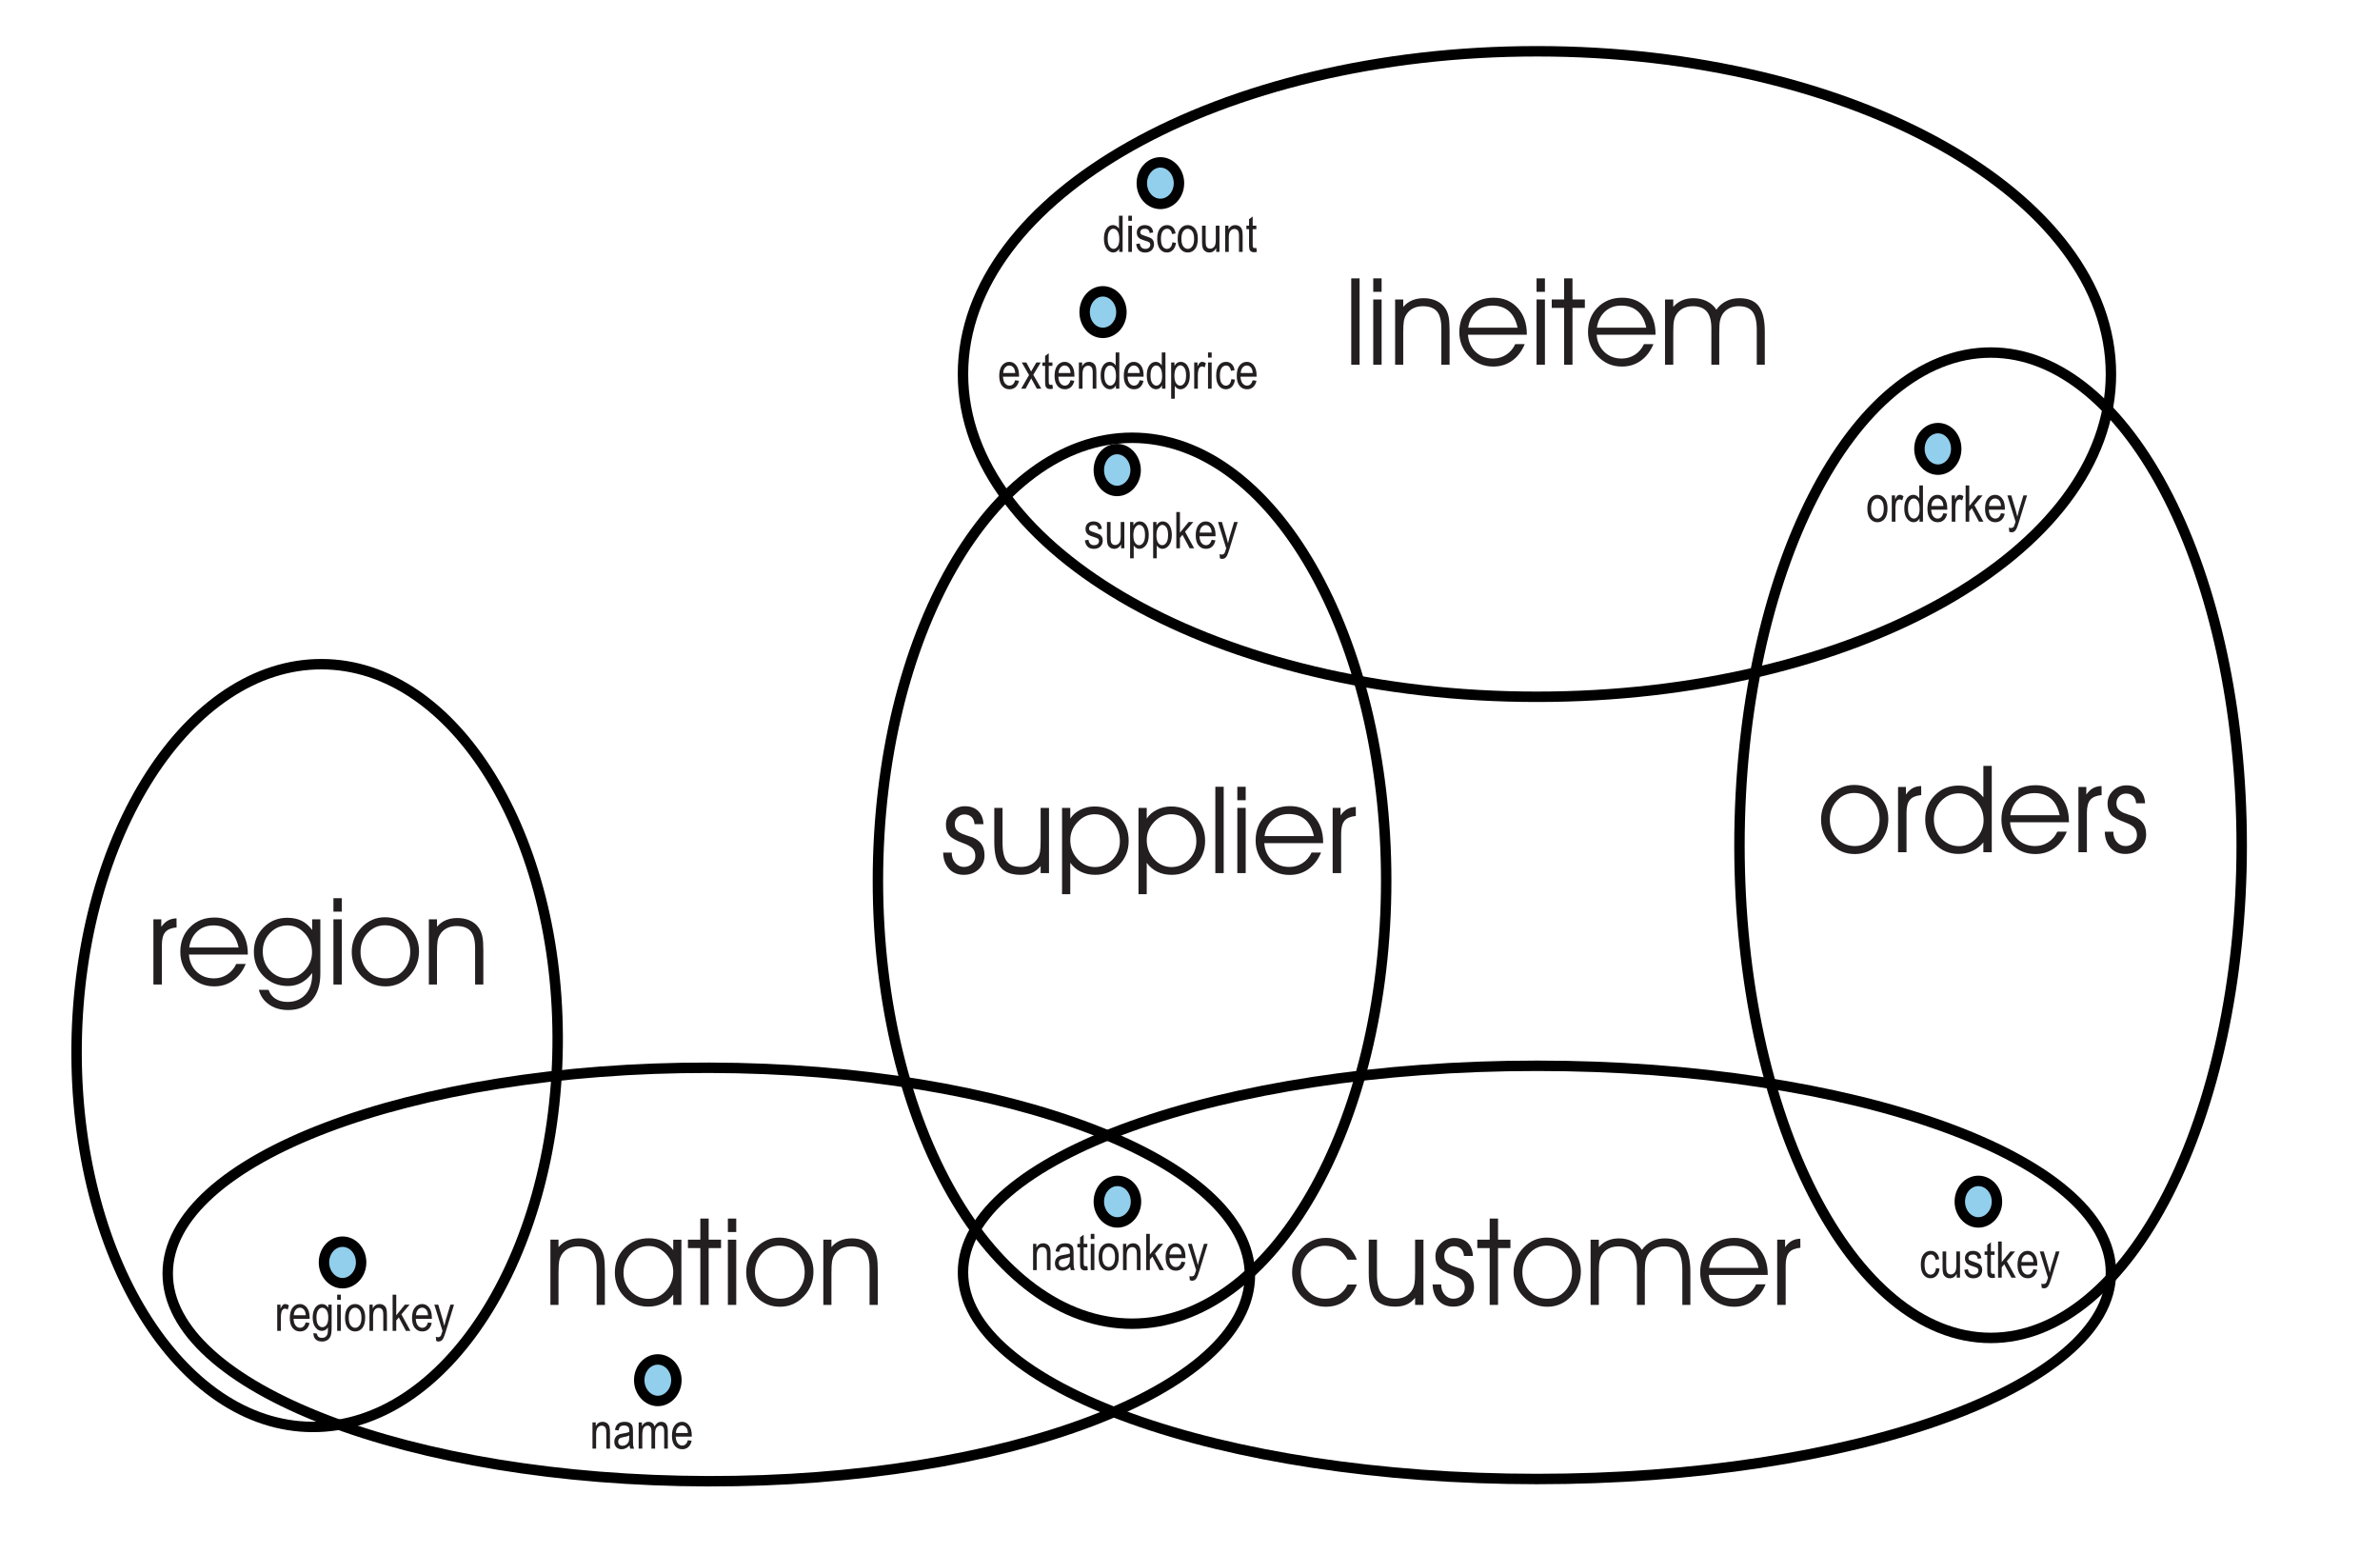<?xml version="1.0" encoding="UTF-8" standalone="no"?>
<svg
   xmlns:dc="http://purl.org/dc/elements/1.1/"
   xmlns:cc="http://creativecommons.org/ns#"
   xmlns:rdf="http://www.w3.org/1999/02/22-rdf-syntax-ns#"
   xmlns:svg="http://www.w3.org/2000/svg"
   xmlns="http://www.w3.org/2000/svg"
   xmlns:sodipodi="http://sodipodi.sourceforge.net/DTD/sodipodi-0.dtd"
   xmlns:inkscape="http://www.inkscape.org/namespaces/inkscape"
   version="1.1"
   id="svg10"
   xml:space="preserve"
   width="228"
   height="148.8"
   viewBox="0 0 228 148.8"
   sodipodi:docname="hypergraph_example.pdf"
   inkscape:version="1.0.1 (c497b03c, 2020-09-10)"><defs
     id="defs14" /><sodipodi:namedview
     pagecolor="#ffffff"
     bordercolor="#666666"
     borderopacity="1"
     objecttolerance="10"
     gridtolerance="10"
     guidetolerance="10"
     inkscape:pageopacity="0"
     inkscape:pageshadow="2"
     inkscape:window-width="1276"
     inkscape:window-height="707"
     id="namedview12"
     showgrid="false"
     inkscape:zoom="3.1842105"
     inkscape:cx="114"
     inkscape:cy="74.400002"
     inkscape:window-x="0"
     inkscape:window-y="23"
     inkscape:window-maximized="0"
     inkscape:current-layer="g18" /><g
     id="g18"
     inkscape:groupmode="layer"
     inkscape:label="hypergraph_example"
     transform="matrix(1.333,0,0,-1.333,-120,988.8)"><g
       id="g20"
       transform="translate(171.38,646.676)"><path
         d="m 0,0 c -10.083,0 -18.265,14.265 -18.265,31.828 0,17.588 8.182,31.827 18.265,31.827 10.082,0 18.264,-14.239 18.264,-31.827 C 18.264,14.265 10.082,0 0,0 Z"
         style="fill:none;stroke:#000001;stroke-width:0.75;stroke-linecap:butt;stroke-linejoin:round;stroke-miterlimit:2.613;stroke-dasharray:none;stroke-opacity:1"
         id="path22" /></g><g
       id="g24"
       transform="translate(200.479,635.517)"><path
         d="m 0,0 c -22.771,0 -41.25,6.638 -41.25,14.845 0,8.207 18.479,14.845 41.25,14.845 22.771,0 41.25,-6.638 41.25,-14.845 C 41.25,6.638 22.771,0 0,0 Z"
         style="fill:none;stroke:#000001;stroke-width:0.75;stroke-linecap:butt;stroke-linejoin:round;stroke-miterlimit:2.613;stroke-dasharray:none;stroke-opacity:1"
         id="path26" /></g><g
       id="g28"
       transform="translate(130.098,666.61)"><path
         d="m 0,0 c -0.183,-15.127 -8.06,-27.379 -17.616,-27.351 -9.556,0.028 -17.135,12.327 -16.953,27.453 0.184,15.127 8.061,27.38 17.617,27.351 C -7.397,27.425 0.183,15.127 0,0 Z"
         style="fill:none;stroke:#000001;stroke-width:0.75;stroke-linecap:butt;stroke-linejoin:round;stroke-miterlimit:2.613;stroke-dasharray:none;stroke-opacity:1"
         id="path30" /></g><g
       id="g32"
       transform="translate(102.076,650.303)"><path
         d="M 0,0 C 0.024,8.192 17.441,14.806 38.931,14.762 60.389,14.719 77.797,8.035 77.773,-0.157 77.748,-8.349 60.3,-14.988 38.842,-14.945 17.351,-14.902 -0.025,-8.193 0,0 Z"
         style="fill:none;stroke:#000001;stroke-width:0.75;stroke-linecap:butt;stroke-linejoin:round;stroke-miterlimit:2.613;stroke-dasharray:none;stroke-opacity:1"
         id="path34" /></g><g
       id="g36"
       transform="translate(233.092,645.655)"><path
         d="m 0,0 c -9.972,0 -18.06,15.835 -18.06,35.387 0,19.552 8.088,35.413 18.06,35.413 9.946,0 18.034,-15.861 18.034,-35.413 C 18.034,15.835 9.946,0 0,0 Z"
         style="fill:none;stroke:#000001;stroke-width:0.75;stroke-linecap:butt;stroke-linejoin:round;stroke-miterlimit:2.613;stroke-dasharray:none;stroke-opacity:1"
         id="path38" /></g><g
       id="g40"
       transform="translate(200.479,691.721)"><path
         d="m 0,0 c -22.771,0 -41.25,10.391 -41.25,23.19 0,12.799 18.479,23.19 41.25,23.19 22.771,0 41.25,-10.391 41.25,-23.19 C 41.25,10.391 22.771,0 0,0 Z"
         style="fill:none;stroke:#000001;stroke-width:0.75;stroke-linecap:butt;stroke-linejoin:round;stroke-miterlimit:2.613;stroke-dasharray:none;stroke-opacity:1"
         id="path42" /></g><g
       id="g44"
       transform="translate(170.301,706.51)"><path
         d="M 0,0 C -0.733,0 -1.309,0.681 -1.309,1.492 -1.309,2.329 -0.733,3.01 0,3.01 0.733,3.01 1.335,2.329 1.335,1.492 1.335,0.681 0.733,0 0,0 Z"
         style="fill:#91cfec;fill-opacity:1;fill-rule:evenodd;stroke:#000001;stroke-width:0.75;stroke-linecap:butt;stroke-linejoin:round;stroke-miterlimit:2.613;stroke-dasharray:none;stroke-opacity:1"
         id="path46" /></g><g
       id="g48"
       transform="translate(229.3,708.04)"><path
         d="m 0,0 c -0.733,0 -1.335,0.681 -1.335,1.492 0,0.837 0.602,1.492 1.335,1.492 0.733,0 1.309,-0.655 1.309,-1.492 C 1.309,0.681 0.733,0 0,0 Z"
         style="fill:#91cfec;fill-opacity:1;fill-rule:evenodd;stroke:#000001;stroke-width:0.75;stroke-linecap:butt;stroke-linejoin:round;stroke-miterlimit:2.613;stroke-dasharray:none;stroke-opacity:1"
         id="path50" /></g><g
       id="g52"
       transform="translate(170.327,653.953)"><path
         d="m 0,0 c -0.733,0 -1.335,0.68 -1.335,1.492 0,0.837 0.602,1.492 1.335,1.492 0.733,0 1.335,-0.655 1.335,-1.492 C 1.335,0.68 0.733,0 0,0 Z"
         style="fill:#91cfec;fill-opacity:1;fill-rule:evenodd;stroke:#000001;stroke-width:0.75;stroke-linecap:butt;stroke-linejoin:round;stroke-miterlimit:2.613;stroke-dasharray:none;stroke-opacity:1"
         id="path54" /></g><g
       id="g56"
       transform="translate(232.202,653.953)"><path
         d="m 0,0 c -0.733,0 -1.335,0.68 -1.335,1.492 0,0.837 0.602,1.492 1.335,1.492 0.733,0 1.335,-0.655 1.335,-1.492 C 1.335,0.68 0.733,0 0,0 Z"
         style="fill:#91cfec;fill-opacity:1;fill-rule:evenodd;stroke:#000001;stroke-width:0.75;stroke-linecap:butt;stroke-linejoin:round;stroke-miterlimit:2.613;stroke-dasharray:none;stroke-opacity:1"
         id="path58" /></g><g
       id="g60"
       transform="translate(114.64,649.586)"><path
         d="m 0,0 c -0.733,0 -1.335,0.681 -1.335,1.492 0,0.838 0.602,1.492 1.335,1.492 0.733,0 1.335,-0.654 1.335,-1.492 C 1.335,0.681 0.733,0 0,0 Z"
         style="fill:#91cfec;fill-opacity:1;fill-rule:evenodd;stroke:#000001;stroke-width:0.75;stroke-linecap:butt;stroke-linejoin:round;stroke-miterlimit:2.613;stroke-dasharray:none;stroke-opacity:1"
         id="path62" /></g><g
       id="g64"
       transform="translate(173.416,727.135)"><path
         d="m 0,0 c -0.733,0 -1.335,0.654 -1.335,1.492 0,0.811 0.602,1.492 1.335,1.492 0.733,0 1.335,-0.681 1.335,-1.492 C 1.335,0.654 0.733,0 0,0 Z"
         style="fill:#91cfec;fill-opacity:1;fill-rule:evenodd;stroke:#000001;stroke-width:0.75;stroke-linecap:butt;stroke-linejoin:round;stroke-miterlimit:2.613;stroke-dasharray:none;stroke-opacity:1"
         id="path66" /></g><g
       id="g68"
       transform="translate(169.28,717.869)"><path
         d="m 0,0 c -0.733,0 -1.309,0.654 -1.309,1.492 0,0.811 0.576,1.492 1.309,1.492 0.733,0 1.335,-0.681 1.335,-1.492 C 1.335,0.654 0.733,0 0,0 Z"
         style="fill:#91cfec;fill-opacity:1;fill-rule:evenodd;stroke:#000001;stroke-width:0.75;stroke-linecap:butt;stroke-linejoin:round;stroke-miterlimit:2.613;stroke-dasharray:none;stroke-opacity:1"
         id="path70" /></g><path
       d="m 187.132,715.581 h 0.601 v 6.203 h -0.601 z"
       style="fill:#231f20;fill-opacity:1;fill-rule:nonzero;stroke:none"
       id="path72" /><g
       id="g74"
       transform="translate(189.314,720.817)"><path
         d="M 0,0 H -0.601 V 0.967 H 0 Z m 0,-5.236 h -0.601 v 4.686 H 0 Z"
         style="fill:#231f20;fill-opacity:1;fill-rule:evenodd;stroke:none"
         id="path76" /></g><g
       id="g78"
       transform="translate(190.285,720.267)"><path
         d="M 0,0 H 0.583 V -0.534 C 0.768,-0.32 0.982,-0.163 1.224,-0.061 1.467,0.042 1.745,0.093 2.058,0.093 2.401,0.093 2.706,0.029 2.975,-0.099 3.244,-0.227 3.456,-0.41 3.612,-0.648 3.72,-0.816 3.797,-1.012 3.845,-1.239 3.891,-1.464 3.914,-1.797 3.914,-2.238 V -4.687 H 3.323 V -2.063 c 0,0.554 -0.107,0.955 -0.317,1.205 -0.213,0.25 -0.552,0.375 -1.017,0.375 -0.273,0 -0.512,-0.055 -0.718,-0.164 C 1.066,-0.756 0.903,-0.913 0.784,-1.117 0.71,-1.245 0.657,-1.39 0.628,-1.554 c -0.03,-0.163 -0.045,-0.448 -0.045,-0.854 V -4.687 H 2e-8 L 0,0"
         style="fill:#231f20;fill-opacity:1;fill-rule:evenodd;stroke:none"
         id="path80" /></g><g
       id="g82"
       transform="translate(199.751,717.733)"><path
         d="m 0,0 h -4.23 c 0.036,-0.51 0.221,-0.922 0.554,-1.237 0.332,-0.315 0.746,-0.472 1.243,-0.472 0.352,0 0.669,0.092 0.95,0.274 0.28,0.183 0.499,0.436 0.651,0.762 H -0.15 C -0.365,-1.192 -0.669,-1.589 -1.059,-1.867 -1.45,-2.145 -1.902,-2.284 -2.415,-2.284 c -0.682,0 -1.259,0.242 -1.731,0.728 -0.471,0.486 -0.706,1.07 -0.706,1.751 0,0.714 0.231,1.303 0.692,1.768 C -3.699,2.43 -3.109,2.662 -2.391,2.662 c 0.706,0 1.28,-0.242 1.724,-0.727 C -0.222,1.45 0,0.819 0,0.042 Z M -0.665,0.507 C -0.778,1.034 -0.987,1.431 -1.291,1.697 c -0.304,0.266 -0.7,0.398 -1.188,0.398 -0.454,0 -0.839,-0.142 -1.155,-0.429 C -3.949,1.38 -4.141,0.995 -4.212,0.507 h 3.547"
         style="fill:#231f20;fill-opacity:1;fill-rule:evenodd;stroke:none"
         id="path84" /></g><g
       id="g86"
       transform="translate(201.051,720.817)"><path
         d="M 0,0 H -0.601 V 0.967 H 0 Z m 0,-5.236 h -0.601 v 4.686 H 0 Z"
         style="fill:#231f20;fill-opacity:1;fill-rule:evenodd;stroke:none"
         id="path88" /></g><g
       id="g90"
       transform="translate(202.431,715.581)"><path
         d="m 0,0 v 4.082 h -0.89 v 0.605 H 0 V 6.203 H 0.601 V 4.687 H 1.49 v -0.605 H 0.601 V 0 H 0"
         style="fill:#231f20;fill-opacity:1;fill-rule:evenodd;stroke:none"
         id="path92" /></g><g
       id="g94"
       transform="translate(209,717.733)"><path
         d="m 0,0 h -4.23 c 0.036,-0.51 0.221,-0.922 0.554,-1.237 0.332,-0.315 0.746,-0.472 1.243,-0.472 0.352,0 0.669,0.092 0.95,0.274 0.28,0.183 0.499,0.436 0.651,0.762 H -0.15 C -0.365,-1.192 -0.669,-1.589 -1.059,-1.867 -1.45,-2.145 -1.902,-2.284 -2.415,-2.284 c -0.682,0 -1.259,0.242 -1.731,0.728 -0.471,0.486 -0.706,1.07 -0.706,1.751 0,0.714 0.231,1.303 0.692,1.768 C -3.699,2.43 -3.109,2.662 -2.391,2.662 c 0.706,0 1.28,-0.242 1.724,-0.727 C -0.222,1.45 0,0.819 0,0.042 Z M -0.665,0.507 C -0.778,1.034 -0.987,1.431 -1.291,1.697 c -0.304,0.266 -0.7,0.398 -1.188,0.398 -0.454,0 -0.839,-0.142 -1.155,-0.429 C -3.949,1.38 -4.141,0.995 -4.212,0.507 h 3.547"
         style="fill:#231f20;fill-opacity:1;fill-rule:evenodd;stroke:none"
         id="path96" /></g><g
       id="g98"
       transform="translate(213.371,719.533)"><path
         d="M 0,0 C 0.191,0.271 0.428,0.476 0.71,0.617 0.992,0.758 1.309,0.827 1.658,0.827 c 0.637,0 1.099,-0.19 1.388,-0.572 0.29,-0.383 0.435,-0.997 0.435,-1.843 V -3.952 H 2.905 V -1.464 c 0,0.618 -0.102,1.058 -0.307,1.321 -0.203,0.264 -0.537,0.395 -1,0.395 C 1.331,0.252 1.096,0.196 0.893,0.087 0.689,-0.022 0.529,-0.179 0.41,-0.382 0.339,-0.51 0.288,-0.656 0.256,-0.82 0.225,-0.983 0.209,-1.268 0.209,-1.674 V -3.952 H -0.358 V -1.329 c 0,0.539 -0.109,0.938 -0.328,1.195 C -0.904,0.124 -1.24,0.252 -1.691,0.252 -1.964,0.252 -2.203,0.196 -2.409,0.087 -2.614,-0.022 -2.777,-0.179 -2.896,-0.382 -2.971,-0.51 -3.023,-0.656 -3.052,-0.82 -3.083,-0.983 -3.097,-1.268 -3.097,-1.674 v -2.278 h -0.592 v 4.686 h 0.592 V 0.201 c 0.179,0.208 0.389,0.363 0.632,0.468 0.243,0.106 0.518,0.158 0.825,0.158 0.355,0 0.679,-0.074 0.971,-0.224 C -0.377,0.454 -0.153,0.253 0,0"
         style="fill:#231f20;fill-opacity:1;fill-rule:evenodd;stroke:none"
         id="path100" /></g><g
       id="g102"
       transform="translate(221.526,682.901)"><path
         d="M 0,0 C 0,-0.541 0.172,-0.993 0.515,-1.358 0.859,-1.723 1.285,-1.905 1.797,-1.905 c 0.502,0 0.924,0.182 1.265,0.547 0.341,0.365 0.511,0.82 0.511,1.365 0,0.554 -0.173,1.009 -0.518,1.366 C 2.71,1.729 2.273,1.908 1.742,1.908 1.265,1.908 0.855,1.724 0.513,1.358 0.172,0.992 0,0.539 0,0 Z m -0.631,-0.01 c 0,0.687 0.236,1.275 0.707,1.764 0.471,0.488 1.029,0.732 1.675,0.732 0.677,0 1.256,-0.24 1.735,-0.719 C 3.964,1.287 4.204,0.714 4.204,0.049 4.204,-0.649 3.97,-1.245 3.501,-1.739 3.032,-2.234 2.465,-2.481 1.797,-2.481 c -0.679,0 -1.253,0.243 -1.723,0.727 C -0.395,-1.27 -0.631,-0.689 -0.631,-0.01"
         style="fill:#231f20;fill-opacity:1;fill-rule:evenodd;stroke:none"
         id="path104" /></g><g
       id="g106"
       transform="translate(227.038,680.553)"><path
         d="M 0,0 H -0.609 V 4.687 H -0.042 V 4.146 C 0.105,4.354 0.266,4.505 0.441,4.602 0.617,4.698 0.82,4.749 1.053,4.755 L 1.057,4.103 C 0.679,4.07 0.409,3.957 0.246,3.765 0.081,3.573 0,3.261 0,2.83 V 0"
         style="fill:#231f20;fill-opacity:1;fill-rule:evenodd;stroke:none"
         id="path108" /></g><g
       id="g110"
       transform="translate(232.577,682.849)"><path
         d="M 0,0 C 0,0.534 -0.177,0.99 -0.531,1.367 -0.884,1.745 -1.3,1.934 -1.777,1.934 -2.271,1.934 -2.694,1.754 -3.046,1.394 -3.398,1.035 -3.574,0.596 -3.574,0.077 c 0,-0.548 0.177,-1.008 0.531,-1.38 0.353,-0.372 0.78,-0.558 1.284,-0.558 0.462,0 0.871,0.186 1.227,0.558 C -0.177,-0.931 0,-0.497 0,0 Z M -0.017,1.649 V 3.907 H 0.587 V -2.296 H -0.017 v 0.707 C -0.228,-1.85 -0.489,-2.053 -0.801,-2.2 c -0.313,-0.147 -0.643,-0.22 -0.993,-0.22 -0.676,0 -1.245,0.239 -1.707,0.716 -0.464,0.477 -0.695,1.063 -0.695,1.755 0,0.688 0.228,1.266 0.686,1.736 0.456,0.47 1.029,0.705 1.716,0.705 0.369,0 0.705,-0.071 1.007,-0.215 0.303,-0.144 0.559,-0.353 0.77,-0.628"
         style="fill:#231f20;fill-opacity:1;fill-rule:evenodd;stroke:none"
         id="path112" /></g><g
       id="g114"
       transform="translate(238.71,682.705)"><path
         d="m 0,0 h -4.23 c 0.036,-0.51 0.221,-0.922 0.554,-1.237 0.332,-0.315 0.746,-0.472 1.243,-0.472 0.352,0 0.669,0.092 0.95,0.274 0.28,0.183 0.499,0.436 0.651,0.762 H -0.15 C -0.365,-1.193 -0.669,-1.589 -1.059,-1.867 -1.45,-2.145 -1.902,-2.284 -2.415,-2.284 c -0.682,0 -1.259,0.242 -1.731,0.728 -0.471,0.486 -0.706,1.07 -0.706,1.751 0,0.714 0.231,1.303 0.692,1.768 C -3.699,2.43 -3.109,2.662 -2.391,2.662 c 0.706,0 1.28,-0.242 1.724,-0.727 C -0.222,1.45 0,0.819 0,0.042 Z M -0.665,0.507 C -0.778,1.034 -0.987,1.431 -1.291,1.697 c -0.304,0.266 -0.7,0.398 -1.188,0.398 -0.454,0 -0.839,-0.142 -1.155,-0.429 C -3.949,1.38 -4.141,0.995 -4.212,0.507 h 3.547"
         style="fill:#231f20;fill-opacity:1;fill-rule:evenodd;stroke:none"
         id="path116" /></g><g
       id="g118"
       transform="translate(240.001,680.553)"><path
         d="M 0,0 H -0.609 V 4.687 H -0.042 V 4.146 C 0.105,4.354 0.266,4.505 0.441,4.602 0.617,4.698 0.82,4.749 1.053,4.755 L 1.057,4.103 C 0.679,4.07 0.409,3.957 0.246,3.765 0.081,3.573 0,3.261 0,2.83 V 0"
         style="fill:#231f20;fill-opacity:1;fill-rule:evenodd;stroke:none"
         id="path120" /></g><g
       id="g122"
       transform="translate(241.284,682.027)"><path
         d="m 0,0 h 0.618 v -0.018 c 0,-0.292 0.084,-0.533 0.251,-0.725 C 1.037,-0.935 1.245,-1.031 1.492,-1.031 c 0.235,0 0.43,0.074 0.587,0.221 0.156,0.148 0.234,0.334 0.234,0.558 0,0.224 -0.061,0.405 -0.184,0.541 C 2.005,0.426 1.781,0.554 1.457,0.673 0.938,0.858 0.598,1.047 0.439,1.239 0.281,1.432 0.201,1.691 0.201,2.015 0.201,2.382 0.333,2.693 0.599,2.947 0.864,3.203 1.187,3.331 1.563,3.331 c 0.401,0 0.718,-0.113 0.954,-0.34 C 2.753,2.763 2.879,2.446 2.896,2.04 h -0.642 c -0.015,0.223 -0.084,0.394 -0.211,0.516 -0.126,0.122 -0.3,0.183 -0.518,0.183 -0.196,0 -0.359,-0.065 -0.49,-0.197 C 0.904,2.409 0.839,2.245 0.839,2.049 c 0,-0.14 0.028,-0.256 0.081,-0.352 C 0.974,1.602 1.063,1.517 1.188,1.44 1.301,1.368 1.467,1.3 1.685,1.234 c 0.217,-0.065 0.362,-0.113 0.436,-0.143 C 2.414,0.966 2.629,0.8 2.767,0.592 2.905,0.384 2.974,0.121 2.974,-0.201 2.974,-0.603 2.833,-0.938 2.552,-1.203 2.271,-1.466 1.914,-1.598 1.483,-1.598 c -0.44,0 -0.794,0.144 -1.061,0.432 C 0.154,-0.877 0.015,-0.489 0,0"
         style="fill:#231f20;fill-opacity:1;fill-rule:evenodd;stroke:none"
         id="path124" /></g><g
       id="g126"
       transform="translate(157.803,680.526)"><path
         d="m 0,0 h 0.618 v -0.017 c 0,-0.293 0.084,-0.534 0.252,-0.726 C 1.037,-0.935 1.245,-1.031 1.492,-1.031 c 0.235,0 0.43,0.074 0.587,0.221 0.156,0.148 0.234,0.334 0.234,0.558 0,0.224 -0.061,0.405 -0.184,0.541 C 2.005,0.426 1.781,0.554 1.457,0.673 0.938,0.858 0.598,1.047 0.439,1.239 0.281,1.432 0.201,1.691 0.201,2.015 0.201,2.382 0.333,2.693 0.599,2.947 0.864,3.203 1.187,3.331 1.563,3.331 c 0.401,0 0.718,-0.113 0.954,-0.34 C 2.753,2.763 2.879,2.446 2.897,2.04 H 2.254 C 2.239,2.263 2.17,2.434 2.043,2.556 1.917,2.678 1.743,2.74 1.525,2.74 1.329,2.74 1.166,2.674 1.035,2.542 0.904,2.409 0.839,2.245 0.839,2.049 c 0,-0.14 0.028,-0.256 0.081,-0.352 C 0.974,1.602 1.063,1.517 1.188,1.44 1.301,1.368 1.467,1.3 1.685,1.234 1.902,1.169 2.047,1.121 2.122,1.091 2.414,0.966 2.629,0.8 2.767,0.592 2.905,0.384 2.974,0.121 2.974,-0.201 2.974,-0.603 2.833,-0.938 2.552,-1.203 2.271,-1.466 1.914,-1.598 1.483,-1.598 c -0.44,0 -0.794,0.144 -1.061,0.432 C 0.154,-0.877 0.015,-0.489 0,0"
         style="fill:#231f20;fill-opacity:1;fill-rule:evenodd;stroke:none"
         id="path128" /></g><g
       id="g130"
       transform="translate(161.479,683.738)"><path
         d="m 0,0 h 0.592 v -2.488 c 0,-0.638 0.103,-1.09 0.311,-1.357 0.206,-0.266 0.548,-0.398 1.022,-0.398 0.271,0 0.508,0.055 0.711,0.164 C 2.841,-3.97 3.006,-3.811 3.131,-3.605 c 0.071,0.122 0.122,0.268 0.154,0.434 0.03,0.166 0.046,0.455 0.046,0.866 V 0 H 3.932 V -4.687 H 3.331 v 0.508 c -0.181,-0.222 -0.385,-0.382 -0.609,-0.481 -0.224,-0.101 -0.496,-0.15 -0.814,-0.15 -0.675,0 -1.162,0.183 -1.46,0.548 C 0.15,-3.897 0,-3.292 0,-2.446 V 0"
         style="fill:#231f20;fill-opacity:1;fill-rule:evenodd;stroke:none"
         id="path132" /></g><g
       id="g134"
       transform="translate(166.348,683.738)"><path
         d="m 0,0 h 0.592 v -0.768 c 0.17,0.265 0.414,0.476 0.73,0.633 C 1.639,0.023 1.976,0.102 2.334,0.102 3.042,0.102 3.628,-0.134 4.092,-0.603 4.556,-1.073 4.788,-1.661 4.788,-2.364 4.788,-3.052 4.559,-3.631 4.101,-4.103 3.641,-4.574 3.068,-4.81 2.382,-4.81 c -0.381,0 -0.724,0.074 -1.03,0.221 -0.305,0.148 -0.558,0.362 -0.76,0.644 V -6.203 H 0 Z m 0.592,-2.313 c 0,-0.534 0.176,-0.991 0.528,-1.37 0.352,-0.38 0.767,-0.569 1.244,-0.569 0.492,0 0.914,0.181 1.265,0.54 0.352,0.359 0.528,0.8 0.528,1.322 C 4.157,-1.842 3.98,-1.383 3.627,-1.012 3.273,-0.641 2.846,-0.457 2.343,-0.457 1.88,-0.457 1.472,-0.643 1.12,-1.015 0.768,-1.387 0.592,-1.819 0.592,-2.313"
         style="fill:#231f20;fill-opacity:1;fill-rule:evenodd;stroke:none"
         id="path136" /></g><g
       id="g138"
       transform="translate(171.843,683.738)"><path
         d="m 0,0 h 0.592 v -0.768 c 0.17,0.265 0.414,0.476 0.73,0.633 C 1.639,0.023 1.976,0.102 2.334,0.102 3.042,0.102 3.628,-0.134 4.092,-0.603 4.556,-1.073 4.788,-1.661 4.788,-2.364 4.788,-3.052 4.559,-3.631 4.101,-4.103 3.641,-4.574 3.068,-4.81 2.382,-4.81 c -0.381,0 -0.724,0.074 -1.03,0.221 -0.305,0.148 -0.558,0.362 -0.76,0.644 V -6.203 H 0 Z m 0.592,-2.313 c 0,-0.534 0.176,-0.991 0.528,-1.37 0.352,-0.38 0.767,-0.569 1.244,-0.569 0.492,0 0.914,0.181 1.265,0.54 0.352,0.359 0.528,0.8 0.528,1.322 C 4.157,-1.842 3.98,-1.383 3.627,-1.012 3.273,-0.641 2.846,-0.457 2.343,-0.457 1.88,-0.457 1.472,-0.643 1.12,-1.015 0.768,-1.387 0.592,-1.819 0.592,-2.313"
         style="fill:#231f20;fill-opacity:1;fill-rule:evenodd;stroke:none"
         id="path140" /></g><path
       d="m 177.365,679.052 h 0.601 v 6.203 h -0.601 z"
       style="fill:#231f20;fill-opacity:1;fill-rule:nonzero;stroke:none"
       id="path142" /><g
       id="g144"
       transform="translate(179.546,684.288)"><path
         d="M 0,0 H -0.601 V 0.967 H 0 Z m 0,-5.236 h -0.601 v 4.686 H 0 Z"
         style="fill:#231f20;fill-opacity:1;fill-rule:evenodd;stroke:none"
         id="path146" /></g><g
       id="g148"
       transform="translate(185.113,681.204)"><path
         d="m 0,0 h -4.23 c 0.036,-0.51 0.221,-0.922 0.554,-1.237 0.332,-0.315 0.746,-0.472 1.243,-0.472 0.352,0 0.669,0.092 0.95,0.274 0.28,0.183 0.499,0.436 0.651,0.762 H -0.15 C -0.365,-1.192 -0.669,-1.589 -1.059,-1.867 -1.45,-2.145 -1.902,-2.284 -2.415,-2.284 c -0.682,0 -1.259,0.242 -1.731,0.728 -0.471,0.486 -0.706,1.07 -0.706,1.751 0,0.714 0.231,1.303 0.692,1.768 C -3.699,2.43 -3.109,2.662 -2.391,2.662 c 0.706,0 1.28,-0.242 1.724,-0.727 C -0.222,1.45 0,0.819 0,0.042 Z M -0.665,0.507 C -0.778,1.034 -0.987,1.431 -1.291,1.697 c -0.304,0.266 -0.7,0.398 -1.188,0.398 -0.454,0 -0.839,-0.142 -1.155,-0.429 C -3.949,1.38 -4.141,0.995 -4.212,0.507 h 3.547"
         style="fill:#231f20;fill-opacity:1;fill-rule:evenodd;stroke:none"
         id="path150" /></g><g
       id="g152"
       transform="translate(186.405,679.052)"><path
         d="M 0,0 H -0.609 V 4.687 H -0.042 V 4.146 C 0.105,4.354 0.266,4.505 0.441,4.602 0.617,4.698 0.82,4.749 1.053,4.755 l 0.004,-0.651 C 0.679,4.07 0.409,3.957 0.246,3.765 0.081,3.573 0,3.261 0,2.83 V 0"
         style="fill:#231f20;fill-opacity:1;fill-rule:evenodd;stroke:none"
         id="path154" /></g><g
       id="g156"
       transform="translate(129.578,652.714)"><path
         d="M 0,0 H 0.583 V -0.534 C 0.768,-0.32 0.982,-0.163 1.224,-0.061 1.467,0.042 1.745,0.093 2.057,0.093 2.401,0.093 2.706,0.029 2.975,-0.099 3.244,-0.227 3.456,-0.41 3.612,-0.648 3.72,-0.816 3.797,-1.012 3.845,-1.239 3.891,-1.464 3.914,-1.797 3.914,-2.238 V -4.687 H 3.323 V -2.063 c 0,0.554 -0.107,0.955 -0.317,1.205 -0.213,0.25 -0.552,0.375 -1.017,0.375 -0.273,0 -0.512,-0.055 -0.718,-0.164 C 1.066,-0.756 0.903,-0.913 0.784,-1.117 0.71,-1.245 0.657,-1.39 0.628,-1.554 c -0.03,-0.163 -0.045,-0.448 -0.045,-0.854 V -4.687 H 2e-8 L 0,0"
         style="fill:#231f20;fill-opacity:1;fill-rule:evenodd;stroke:none"
         id="path158" /></g><g
       id="g160"
       transform="translate(138.406,650.4)"><path
         d="M 0,0 C 0,0.497 -0.177,0.931 -0.532,1.302 -0.887,1.672 -1.297,1.857 -1.759,1.857 -2.263,1.857 -2.69,1.672 -3.043,1.302 -3.397,0.931 -3.574,0.471 -3.574,-0.077 c 0,-0.522 0.176,-0.963 0.528,-1.322 0.352,-0.359 0.775,-0.539 1.269,-0.539 0.477,0 0.893,0.189 1.246,0.568 C -0.177,-0.99 0,-0.534 0,0 Z m 0,-1.631 c -0.188,-0.271 -0.441,-0.482 -0.76,-0.636 -0.32,-0.153 -0.665,-0.23 -1.034,-0.23 -0.687,0 -1.26,0.236 -1.716,0.706 -0.458,0.469 -0.686,1.049 -0.686,1.74 0,0.701 0.234,1.287 0.7,1.76 0.467,0.471 1.052,0.706 1.754,0.706 0.361,0 0.691,-0.072 0.992,-0.219 C -0.449,2.049 -0.199,1.838 0,1.563 v 0.75 H 0.587 V -2.373 H 0 V -1.631"
         style="fill:#231f20;fill-opacity:1;fill-rule:evenodd;stroke:none"
         id="path162" /></g><g
       id="g164"
       transform="translate(140.352,648.027)"><path
         d="m 0,0 v 4.082 h -0.89 v 0.605 H 0 V 6.203 H 0.601 V 4.687 H 1.49 v -0.605 H 0.601 V 0 H 0"
         style="fill:#231f20;fill-opacity:1;fill-rule:evenodd;stroke:none"
         id="path166" /></g><g
       id="g168"
       transform="translate(142.934,653.263)"><path
         d="M 0,0 H -0.601 V 0.967 H 0 Z m 0,-5.236 h -0.601 v 4.686 H 0 Z"
         style="fill:#231f20;fill-opacity:1;fill-rule:evenodd;stroke:none"
         id="path170" /></g><g
       id="g172"
       transform="translate(144.28,650.376)"><path
         d="M 0,0 C 0,-0.541 0.172,-0.993 0.515,-1.358 0.859,-1.723 1.285,-1.905 1.797,-1.905 c 0.502,0 0.924,0.182 1.265,0.547 0.341,0.365 0.511,0.82 0.511,1.365 0,0.554 -0.173,1.009 -0.518,1.366 C 2.71,1.729 2.273,1.908 1.742,1.908 1.265,1.908 0.855,1.724 0.513,1.358 0.172,0.992 0,0.539 0,0 Z m -0.631,-0.01 c 0,0.687 0.236,1.275 0.707,1.764 C 0.547,2.242 1.105,2.487 1.751,2.487 2.428,2.487 3.007,2.247 3.486,1.767 3.964,1.287 4.204,0.714 4.204,0.049 4.204,-0.649 3.97,-1.245 3.501,-1.739 3.032,-2.234 2.465,-2.481 1.797,-2.481 c -0.679,0 -1.253,0.243 -1.723,0.727 C -0.395,-1.27 -0.631,-0.689 -0.631,-0.01"
         style="fill:#231f20;fill-opacity:1;fill-rule:evenodd;stroke:none"
         id="path174" /></g><g
       id="g176"
       transform="translate(149.192,652.714)"><path
         d="M 0,0 H 0.583 V -0.534 C 0.768,-0.32 0.982,-0.163 1.224,-0.061 1.467,0.042 1.745,0.093 2.057,0.093 2.401,0.093 2.706,0.029 2.975,-0.099 3.244,-0.227 3.456,-0.41 3.612,-0.648 3.72,-0.816 3.797,-1.012 3.845,-1.239 3.891,-1.464 3.914,-1.797 3.914,-2.238 V -4.687 H 3.323 V -2.063 c 0,0.554 -0.107,0.955 -0.317,1.205 -0.213,0.25 -0.552,0.375 -1.017,0.375 -0.273,0 -0.512,-0.055 -0.718,-0.164 C 1.066,-0.756 0.903,-0.913 0.784,-1.117 0.71,-1.245 0.657,-1.39 0.628,-1.554 c -0.03,-0.163 -0.045,-0.448 -0.045,-0.854 V -4.687 H 2e-8 L 0,0"
         style="fill:#231f20;fill-opacity:1;fill-rule:evenodd;stroke:none"
         id="path178" /></g><g
       id="g180"
       transform="translate(101.656,671.046)"><path
         d="M 0,0 H -0.609 V 4.686 H -0.042 v -0.54 C 0.105,4.354 0.266,4.505 0.441,4.602 0.617,4.698 0.82,4.749 1.053,4.755 L 1.057,4.103 C 0.679,4.07 0.409,3.956 0.246,3.765 0.081,3.573 0,3.261 0,2.83 V 0"
         style="fill:#231f20;fill-opacity:1;fill-rule:evenodd;stroke:none"
         id="path182" /></g><g
       id="g184"
       transform="translate(107.833,673.198)"><path
         d="m 0,0 h -4.23 c 0.036,-0.51 0.221,-0.922 0.554,-1.237 0.332,-0.315 0.746,-0.472 1.243,-0.472 0.352,0 0.669,0.092 0.95,0.274 0.28,0.183 0.499,0.436 0.651,0.762 H -0.15 C -0.365,-1.192 -0.669,-1.589 -1.059,-1.867 -1.45,-2.145 -1.902,-2.284 -2.415,-2.284 c -0.682,0 -1.259,0.242 -1.731,0.728 -0.471,0.486 -0.706,1.07 -0.706,1.751 0,0.714 0.231,1.303 0.692,1.768 C -3.699,2.43 -3.109,2.662 -2.391,2.662 c 0.706,0 1.28,-0.242 1.724,-0.727 C -0.222,1.45 0,0.819 0,0.042 Z M -0.665,0.507 C -0.778,1.034 -0.987,1.431 -1.291,1.697 c -0.304,0.266 -0.7,0.398 -1.188,0.398 -0.454,0 -0.839,-0.142 -1.155,-0.429 C -3.949,1.38 -4.141,0.995 -4.212,0.507 h 3.547"
         style="fill:#231f20;fill-opacity:1;fill-rule:evenodd;stroke:none"
         id="path186" /></g><g
       id="g188"
       transform="translate(109.324,670.663)"><path
         d="M 0,0 C 0.092,-0.273 0.256,-0.486 0.494,-0.638 0.733,-0.791 1.022,-0.867 1.364,-0.867 c 0.534,0 0.963,0.178 1.284,0.533 0.323,0.356 0.484,0.83 0.484,1.425 V 1.214 C 2.905,0.904 2.646,0.67 2.357,0.513 2.066,0.355 1.748,0.276 1.397,0.276 0.694,0.276 0.109,0.512 -0.358,0.982 -0.823,1.451 -1.056,2.037 -1.056,2.738 c 0,0.691 0.23,1.269 0.691,1.739 0.459,0.468 1.03,0.702 1.707,0.702 0.396,0 0.737,-0.071 1.025,-0.212 C 2.655,4.825 2.911,4.602 3.132,4.301 V 5.069 H 3.72 V 1.159 C 3.72,0.34 3.515,-0.3 3.104,-0.759 2.693,-1.22 2.127,-1.45 1.406,-1.45 0.875,-1.45 0.42,-1.319 0.039,-1.056 -0.342,-0.792 -0.587,-0.441 -0.698,0 Z M -0.417,2.764 C -0.417,2.216 -0.243,1.758 0.105,1.389 0.452,1.019 0.872,0.835 1.364,0.835 1.826,0.835 2.236,1.019 2.591,1.39 c 0.355,0.371 0.532,0.806 0.532,1.306 0,0.533 -0.174,0.99 -0.523,1.367 C 2.249,4.441 1.838,4.63 1.364,4.63 c -0.489,0 -0.907,-0.181 -1.258,-0.54 C -0.243,3.731 -0.417,3.289 -0.417,2.764"
         style="fill:#231f20;fill-opacity:1;fill-rule:evenodd;stroke:none"
         id="path190" /></g><g
       id="g192"
       transform="translate(114.586,676.282)"><path
         d="M 0,0 H -0.601 V 0.967 H 0 Z m 0,-5.236 h -0.601 v 4.686 H 0 Z"
         style="fill:#231f20;fill-opacity:1;fill-rule:evenodd;stroke:none"
         id="path194" /></g><g
       id="g196"
       transform="translate(115.932,673.394)"><path
         d="M 0,0 C 0,-0.541 0.172,-0.993 0.515,-1.358 0.859,-1.723 1.285,-1.905 1.797,-1.905 c 0.502,0 0.924,0.182 1.265,0.547 0.341,0.365 0.511,0.82 0.511,1.365 0,0.554 -0.173,1.009 -0.518,1.366 C 2.71,1.729 2.273,1.908 1.742,1.908 1.265,1.908 0.855,1.724 0.513,1.358 0.172,0.992 0,0.539 0,0 Z m -0.631,-0.01 c 0,0.687 0.236,1.275 0.707,1.764 0.471,0.488 1.029,0.732 1.675,0.732 0.677,0 1.256,-0.24 1.735,-0.719 C 3.964,1.287 4.204,0.714 4.204,0.049 4.204,-0.649 3.97,-1.245 3.501,-1.739 3.032,-2.234 2.465,-2.481 1.797,-2.481 c -0.679,0 -1.253,0.243 -1.723,0.727 C -0.395,-1.27 -0.631,-0.689 -0.631,-0.01"
         style="fill:#231f20;fill-opacity:1;fill-rule:evenodd;stroke:none"
         id="path198" /></g><g
       id="g200"
       transform="translate(120.844,675.732)"><path
         d="M 0,0 H 0.583 V -0.534 C 0.768,-0.32 0.982,-0.163 1.224,-0.061 1.467,0.042 1.745,0.093 2.057,0.093 2.401,0.093 2.706,0.029 2.975,-0.099 3.244,-0.227 3.456,-0.41 3.612,-0.648 3.72,-0.816 3.797,-1.012 3.845,-1.239 3.891,-1.464 3.914,-1.797 3.914,-2.238 v -2.448 H 3.323 V -2.063 c 0,0.554 -0.107,0.955 -0.317,1.205 -0.213,0.25 -0.552,0.375 -1.017,0.375 -0.273,0 -0.512,-0.055 -0.718,-0.164 C 1.066,-0.756 0.903,-0.913 0.784,-1.117 0.71,-1.245 0.657,-1.39 0.628,-1.554 c -0.03,-0.163 -0.045,-0.448 -0.045,-0.854 V -4.686 H 2e-8 L 0,0"
         style="fill:#231f20;fill-opacity:1;fill-rule:evenodd;stroke:none"
         id="path202" /></g><g
       id="g204"
       transform="translate(186.869,651.274)"><path
         d="M 0,0 C -0.185,0.34 -0.41,0.592 -0.675,0.756 -0.941,0.919 -1.256,1 -1.623,1 -2.106,1 -2.516,0.817 -2.851,0.451 -3.187,0.084 -3.356,-0.368 -3.356,-0.907 c 0,-0.54 0.169,-0.991 0.508,-1.353 0.337,-0.362 0.754,-0.543 1.251,-0.543 0.364,0 0.684,0.09 0.963,0.269 C -0.356,-2.356 -0.145,-2.105 0,-1.781 H 0.665 C 0.483,-2.29 0.198,-2.683 -0.192,-2.962 c -0.388,-0.278 -0.848,-0.417 -1.375,-0.417 -0.679,0 -1.252,0.241 -1.719,0.722 C -3.753,-2.175 -3.987,-1.595 -3.987,-0.916 c 0,0.692 0.237,1.28 0.71,1.761 C -2.805,1.326 -2.229,1.568 -1.55,1.568 -1.043,1.568 -0.595,1.431 -0.206,1.156 0.182,0.883 0.471,0.497 0.665,0 H 0"
         style="fill:#231f20;fill-opacity:1;fill-rule:evenodd;stroke:none"
         id="path206" /></g><g
       id="g208"
       transform="translate(188.39,652.714)"><path
         d="m 0,0 h 0.592 v -2.488 c 0,-0.638 0.103,-1.09 0.311,-1.357 0.206,-0.266 0.548,-0.398 1.022,-0.398 0.271,0 0.508,0.055 0.711,0.164 C 2.841,-3.97 3.006,-3.811 3.131,-3.605 c 0.071,0.122 0.122,0.268 0.154,0.434 0.03,0.166 0.046,0.455 0.046,0.866 V 0 H 3.932 V -4.687 H 3.331 v 0.508 c -0.181,-0.222 -0.385,-0.382 -0.609,-0.481 -0.224,-0.101 -0.496,-0.15 -0.814,-0.15 -0.675,0 -1.162,0.183 -1.46,0.548 C 0.15,-3.897 0,-3.292 0,-2.446 V 0"
         style="fill:#231f20;fill-opacity:1;fill-rule:evenodd;stroke:none"
         id="path210" /></g><g
       id="g212"
       transform="translate(192.979,649.502)"><path
         d="m 0,0 h 0.618 v -0.017 c 0,-0.293 0.084,-0.534 0.251,-0.726 C 1.037,-0.935 1.245,-1.031 1.492,-1.031 c 0.235,0 0.43,0.074 0.587,0.221 0.156,0.148 0.234,0.334 0.234,0.558 0,0.224 -0.061,0.405 -0.184,0.541 C 2.005,0.426 1.781,0.554 1.457,0.673 0.938,0.858 0.598,1.047 0.439,1.239 0.281,1.432 0.201,1.691 0.201,2.015 0.201,2.382 0.333,2.693 0.599,2.947 0.864,3.203 1.187,3.331 1.563,3.331 c 0.401,0 0.718,-0.113 0.954,-0.34 C 2.753,2.763 2.879,2.446 2.896,2.04 h -0.642 C 2.239,2.263 2.17,2.434 2.043,2.556 1.917,2.678 1.743,2.74 1.525,2.74 1.329,2.74 1.166,2.674 1.035,2.542 0.904,2.409 0.839,2.245 0.839,2.049 c 0,-0.14 0.028,-0.256 0.081,-0.352 C 0.974,1.602 1.063,1.517 1.188,1.44 1.301,1.368 1.467,1.3 1.685,1.234 1.902,1.169 2.047,1.121 2.122,1.091 2.414,0.966 2.629,0.8 2.767,0.592 2.905,0.384 2.974,0.121 2.974,-0.201 2.974,-0.603 2.833,-0.938 2.552,-1.203 2.271,-1.466 1.914,-1.598 1.483,-1.598 c -0.44,0 -0.794,0.144 -1.061,0.432 C 0.154,-0.877 0.015,-0.489 0,0"
         style="fill:#231f20;fill-opacity:1;fill-rule:evenodd;stroke:none"
         id="path214" /></g><g
       id="g216"
       transform="translate(197.081,648.027)"><path
         d="m 0,0 v 4.082 h -0.89 v 0.605 H 0 V 6.203 H 0.601 V 4.687 H 1.49 v -0.605 H 0.601 V 0 H 0"
         style="fill:#231f20;fill-opacity:1;fill-rule:evenodd;stroke:none"
         id="path218" /></g><g
       id="g220"
       transform="translate(199.43,650.376)"><path
         d="M 0,0 C 0,-0.541 0.172,-0.993 0.515,-1.358 0.859,-1.723 1.285,-1.905 1.797,-1.905 c 0.502,0 0.924,0.182 1.265,0.547 0.341,0.365 0.511,0.82 0.511,1.365 0,0.554 -0.173,1.009 -0.518,1.366 C 2.71,1.729 2.273,1.908 1.742,1.908 1.265,1.908 0.855,1.724 0.513,1.358 0.172,0.992 0,0.539 0,0 Z m -0.631,-0.01 c 0,0.687 0.236,1.275 0.707,1.764 C 0.547,2.242 1.105,2.487 1.751,2.487 2.428,2.487 3.007,2.247 3.486,1.767 3.964,1.287 4.204,0.714 4.204,0.049 4.204,-0.649 3.97,-1.245 3.501,-1.739 3.032,-2.234 2.465,-2.481 1.797,-2.481 c -0.679,0 -1.253,0.243 -1.723,0.727 C -0.395,-1.27 -0.631,-0.689 -0.631,-0.01"
         style="fill:#231f20;fill-opacity:1;fill-rule:evenodd;stroke:none"
         id="path222" /></g><g
       id="g224"
       transform="translate(208.022,651.979)"><path
         d="M 0,0 C 0.191,0.271 0.428,0.476 0.71,0.616 0.992,0.758 1.309,0.827 1.658,0.827 c 0.637,0 1.099,-0.19 1.388,-0.572 0.29,-0.383 0.435,-0.997 0.435,-1.843 V -3.952 H 2.905 V -1.464 c 0,0.618 -0.102,1.058 -0.307,1.321 -0.203,0.264 -0.538,0.394 -1,0.394 C 1.331,0.251 1.096,0.196 0.893,0.087 0.689,-0.022 0.529,-0.179 0.41,-0.382 0.339,-0.51 0.288,-0.656 0.256,-0.82 0.225,-0.983 0.209,-1.268 0.209,-1.674 V -3.952 H -0.358 V -1.329 c 0,0.539 -0.109,0.938 -0.328,1.195 C -0.904,0.124 -1.24,0.251 -1.691,0.251 -1.964,0.251 -2.203,0.196 -2.409,0.087 -2.614,-0.022 -2.777,-0.179 -2.897,-0.382 -2.971,-0.51 -3.023,-0.656 -3.052,-0.82 -3.083,-0.983 -3.097,-1.268 -3.097,-1.674 v -2.278 h -0.592 v 4.686 h 0.592 V 0.201 c 0.179,0.208 0.389,0.363 0.632,0.468 0.243,0.106 0.518,0.158 0.825,0.158 0.355,0 0.679,-0.074 0.971,-0.224 C -0.377,0.454 -0.153,0.253 0,0"
         style="fill:#231f20;fill-opacity:1;fill-rule:evenodd;stroke:none"
         id="path226" /></g><g
       id="g228"
       transform="translate(217.062,650.179)"><path
         d="m 0,0 h -4.23 c 0.036,-0.51 0.221,-0.922 0.554,-1.237 0.332,-0.315 0.746,-0.472 1.243,-0.472 0.352,0 0.669,0.092 0.95,0.274 0.28,0.183 0.499,0.436 0.651,0.762 H -0.15 C -0.365,-1.192 -0.669,-1.589 -1.059,-1.867 -1.45,-2.145 -1.902,-2.284 -2.415,-2.284 c -0.682,0 -1.259,0.242 -1.731,0.728 -0.471,0.486 -0.706,1.07 -0.706,1.751 0,0.714 0.231,1.303 0.692,1.768 C -3.699,2.43 -3.109,2.662 -2.391,2.662 c 0.706,0 1.28,-0.242 1.724,-0.727 C -0.222,1.45 0,0.819 0,0.042 Z M -0.665,0.507 C -0.778,1.034 -0.987,1.431 -1.291,1.697 c -0.304,0.266 -0.7,0.398 -1.188,0.398 -0.454,0 -0.839,-0.142 -1.155,-0.429 C -3.949,1.38 -4.141,0.995 -4.212,0.507 h 3.547"
         style="fill:#231f20;fill-opacity:1;fill-rule:evenodd;stroke:none"
         id="path230" /></g><g
       id="g232"
       transform="translate(218.353,648.027)"><path
         d="M 0,0 H -0.609 V 4.687 H -0.042 V 4.146 C 0.105,4.354 0.266,4.505 0.441,4.602 0.617,4.698 0.82,4.749 1.053,4.755 l 0.004,-0.651 C 0.679,4.07 0.409,3.957 0.246,3.765 0.081,3.573 0,3.261 0,2.83 V 0"
         style="fill:#231f20;fill-opacity:1;fill-rule:evenodd;stroke:none"
         id="path234" /></g><g
       id="g236"
       transform="translate(224.223,705.246)"><path
         d="M 0,0 C 0,0.325 0.069,0.571 0.205,0.736 0.342,0.902 0.515,0.985 0.725,0.985 0.93,0.985 1.103,0.902 1.241,0.736 1.38,0.571 1.449,0.332 1.449,0.019 1.449,-0.319 1.381,-0.571 1.244,-0.737 1.108,-0.903 0.935,-0.985 0.725,-0.985 0.517,-0.985 0.345,-0.902 0.207,-0.736 0.069,-0.57 0,-0.324 0,0 Z m 0.268,0 c 0,-0.244 0.045,-0.425 0.133,-0.544 0.089,-0.119 0.199,-0.179 0.33,-0.179 0.123,0 0.229,0.06 0.317,0.181 0.089,0.12 0.133,0.3 0.133,0.542 0,0.242 -0.045,0.423 -0.133,0.542 -0.089,0.119 -0.199,0.178 -0.331,0.178 -0.124,0 -0.23,-0.06 -0.318,-0.179 C 0.312,0.422 0.268,0.241 0.268,0"
         style="fill:#231f20;fill-opacity:1;fill-rule:evenodd;stroke:none"
         id="path238" /></g><g
       id="g240"
       transform="translate(225.979,704.304)"><path
         d="M 0,0 V 1.885 H 0.236 V 1.599 C 0.297,1.732 0.352,1.82 0.402,1.863 0.453,1.906 0.509,1.928 0.572,1.928 c 0.087,0 0.177,-0.035 0.268,-0.103 l -0.089,-0.297 c -0.065,0.047 -0.128,0.07 -0.19,0.07 C 0.505,1.598 0.454,1.578 0.408,1.539 0.362,1.5 0.33,1.446 0.311,1.376 0.277,1.254 0.261,1.124 0.261,0.987 L 0.261,0 H 0"
         style="fill:#231f20;fill-opacity:1;fill-rule:evenodd;stroke:none"
         id="path242" /></g><g
       id="g244"
       transform="translate(227.974,704.304)"><path
         d="M 0,0 V 0.238 C -0.047,0.147 -0.109,0.077 -0.183,0.029 c -0.075,-0.048 -0.155,-0.071 -0.242,-0.071 -0.182,0 -0.34,0.086 -0.472,0.258 C -1.031,0.388 -1.097,0.63 -1.097,0.943 -1.097,1.157 -1.068,1.338 -1.008,1.487 c 0.059,0.149 0.138,0.26 0.237,0.333 0.098,0.072 0.208,0.108 0.329,0.108 0.086,0 0.166,-0.023 0.24,-0.069 0.074,-0.045 0.135,-0.109 0.184,-0.19 V 2.602 H 0.245 V 0 Z m -0.829,0.941 c 0,-0.244 0.042,-0.425 0.127,-0.544 C -0.617,0.279 -0.519,0.22 -0.407,0.22 c 0.111,0 0.208,0.057 0.289,0.171 0.082,0.113 0.123,0.285 0.123,0.514 C 0.005,1.169 -0.036,1.362 -0.118,1.483 -0.199,1.604 -0.302,1.665 -0.426,1.665 -0.536,1.665 -0.631,1.607 -0.71,1.49 -0.79,1.373 -0.829,1.191 -0.829,0.941"
         style="fill:#231f20;fill-opacity:1;fill-rule:evenodd;stroke:none"
         id="path246" /></g><g
       id="g248"
       transform="translate(229.687,704.911)"><path
         d="M 0,0 0.27,-0.041 C 0.225,-0.242 0.143,-0.394 0.025,-0.496 c -0.117,-0.103 -0.263,-0.153 -0.437,-0.153 -0.219,0 -0.396,0.083 -0.532,0.249 -0.135,0.166 -0.203,0.406 -0.203,0.719 0,0.326 0.069,0.574 0.205,0.745 C -0.805,1.235 -0.632,1.321 -0.423,1.321 c 0.2,0 0.367,-0.084 0.5,-0.252 C 0.211,0.9 0.278,0.657 0.278,0.339 l -9.9999e-4,-0.085 h -1.154 c 0.011,-0.212 0.06,-0.371 0.147,-0.479 0.088,-0.108 0.194,-0.162 0.32,-0.162 C -0.214,-0.387 -0.077,-0.258 0,0 Z M -0.861,0.517 H 0.001 C -0.01,0.68 -0.045,0.802 -0.103,0.882 -0.187,0.999 -0.295,1.058 -0.425,1.058 c -0.117,0 -0.217,-0.049 -0.3,-0.147 -0.083,-0.097 -0.128,-0.229 -0.136,-0.394"
         style="fill:#231f20;fill-opacity:1;fill-rule:evenodd;stroke:none"
         id="path250" /></g><g
       id="g252"
       transform="translate(230.286,704.304)"><path
         d="M 0,0 V 1.885 H 0.236 V 1.599 C 0.297,1.732 0.352,1.82 0.402,1.863 0.453,1.906 0.509,1.928 0.572,1.928 c 0.087,0 0.177,-0.035 0.268,-0.103 l -0.089,-0.297 c -0.065,0.047 -0.128,0.07 -0.19,0.07 C 0.505,1.598 0.454,1.578 0.408,1.539 0.362,1.5 0.33,1.446 0.311,1.376 0.278,1.254 0.261,1.124 0.261,0.987 V 0 H 0"
         style="fill:#231f20;fill-opacity:1;fill-rule:evenodd;stroke:none"
         id="path254" /></g><g
       id="g256"
       transform="translate(231.286,704.304)"><path
         d="M 0,0 V 2.602 H 0.261 V 1.118 L 0.882,1.885 H 1.221 L 0.63,1.186 1.28,0 H 0.958 L 0.445,0.964 0.261,0.747 V 0 H 0"
         style="fill:#231f20;fill-opacity:1;fill-rule:evenodd;stroke:none"
         id="path258" /></g><g
       id="g260"
       transform="translate(233.828,704.911)"><path
         d="M 0,0 0.27,-0.041 C 0.225,-0.242 0.143,-0.394 0.025,-0.496 c -0.117,-0.103 -0.263,-0.153 -0.437,-0.153 -0.219,0 -0.396,0.083 -0.532,0.249 -0.135,0.166 -0.203,0.406 -0.203,0.719 0,0.326 0.069,0.574 0.205,0.745 C -0.805,1.235 -0.632,1.321 -0.423,1.321 c 0.2,0 0.367,-0.084 0.5,-0.252 C 0.211,0.9 0.278,0.657 0.278,0.339 l -9.9999e-4,-0.085 h -1.154 c 0.011,-0.212 0.06,-0.371 0.147,-0.479 0.088,-0.108 0.194,-0.162 0.32,-0.162 C -0.214,-0.387 -0.077,-0.258 0,0 Z M -0.861,0.517 H 0.001 C -0.01,0.68 -0.045,0.802 -0.103,0.882 -0.187,0.999 -0.294,1.058 -0.425,1.058 c -0.117,0 -0.217,-0.049 -0.3,-0.147 -0.083,-0.097 -0.128,-0.229 -0.136,-0.394"
         style="fill:#231f20;fill-opacity:1;fill-rule:evenodd;stroke:none"
         id="path262" /></g><g
       id="g264"
       transform="translate(234.421,703.578)"><path
         d="m 0,0 -0.028,0.3 c 0.058,-0.019 0.107,-0.029 0.149,-0.029 0.055,0 0.101,0.012 0.137,0.034 0.037,0.023 0.066,0.057 0.09,0.105 0.008,0.017 0.042,0.121 0.103,0.312 L -0.137,2.611 H 0.145 L 0.468,1.52 C 0.509,1.383 0.546,1.238 0.58,1.083 c 0.03,0.146 0.065,0.289 0.106,0.429 L 1.017,2.611 H 1.28 L 0.692,0.694 C 0.615,0.445 0.554,0.279 0.51,0.196 0.466,0.113 0.416,0.053 0.359,0.016 0.303,-0.021 0.239,-0.039 0.168,-0.039 0.119,-0.039 0.062,-0.026 0,0"
         style="fill:#231f20;fill-opacity:1;fill-rule:evenodd;stroke:none"
         id="path266" /></g><g
       id="g268"
       transform="translate(229.156,650.673)"><path
         d="M 0,0 0.258,-0.041 C 0.228,-0.266 0.154,-0.437 0.035,-0.556 c -0.119,-0.118 -0.262,-0.177 -0.429,-0.177 -0.202,0 -0.369,0.083 -0.5,0.249 -0.131,0.166 -0.196,0.412 -0.196,0.738 0,0.328 0.066,0.573 0.198,0.737 C -0.76,1.155 -0.59,1.237 -0.384,1.237 c 0.16,0 0.295,-0.049 0.405,-0.149 C 0.13,0.988 0.2,0.839 0.231,0.64 L -0.023,0.593 c -0.025,0.127 -0.068,0.223 -0.13,0.286 -0.061,0.064 -0.135,0.095 -0.221,0.095 -0.129,0 -0.236,-0.057 -0.321,-0.171 -0.084,-0.114 -0.127,-0.295 -0.127,-0.544 0,-0.257 0.041,-0.443 0.122,-0.558 0.081,-0.114 0.185,-0.172 0.312,-0.172 C -0.289,-0.471 -0.204,-0.433 -0.134,-0.356 -0.064,-0.28 -0.019,-0.161 0,0"
         style="fill:#231f20;fill-opacity:1;fill-rule:evenodd;stroke:none"
         id="path270" /></g><g
       id="g272"
       transform="translate(230.647,649.982)"><path
         d="M 0,0 V 0.277 C -0.06,0.17 -0.131,0.09 -0.213,0.038 c -0.081,-0.054 -0.174,-0.08 -0.277,-0.08 -0.122,0 -0.226,0.032 -0.312,0.098 -0.087,0.066 -0.144,0.149 -0.174,0.249 -0.028,0.101 -0.042,0.238 -0.042,0.412 v 1.168 h 0.26 V 0.84 c 0,-0.195 0.01,-0.324 0.03,-0.39 C -0.709,0.384 -0.673,0.331 -0.62,0.292 c 0.052,-0.039 0.112,-0.059 0.18,-0.059 0.126,0 0.229,0.051 0.309,0.154 0.069,0.089 0.102,0.252 0.102,0.488 v 1.01 H 0.234 L 0.234,0 H 0"
         style="fill:#231f20;fill-opacity:1;fill-rule:evenodd;stroke:none"
         id="path274" /></g><g
       id="g276"
       transform="translate(231.192,650.545)"><path
         d="m 0,0 0.259,0.05 c 0.015,-0.133 0.058,-0.232 0.126,-0.296 0.069,-0.064 0.16,-0.097 0.274,-0.097 0.113,0 0.201,0.029 0.263,0.084 0.062,0.057 0.093,0.128 0.093,0.214 0,0.075 -0.026,0.133 -0.08,0.175 C 0.899,0.158 0.81,0.193 0.669,0.236 0.466,0.299 0.33,0.352 0.261,0.396 0.193,0.439 0.139,0.498 0.101,0.571 0.064,0.645 0.045,0.728 0.045,0.822 0.045,0.983 0.096,1.114 0.199,1.214 0.302,1.315 0.445,1.365 0.627,1.365 0.742,1.365 0.842,1.344 0.929,1.303 1.017,1.261 1.083,1.206 1.129,1.136 c 0.046,-0.07 0.078,-0.17 0.096,-0.3 l -0.256,-0.043 C 0.946,0.999 0.834,1.102 0.634,1.102 0.52,1.102 0.436,1.079 0.38,1.034 0.325,0.988 0.297,0.93 0.297,0.859 c 0,-0.07 0.026,-0.125 0.079,-0.165 C 0.408,0.67 0.503,0.633 0.66,0.58 0.877,0.51 1.017,0.455 1.081,0.414 1.145,0.373 1.195,0.318 1.23,0.247 1.266,0.177 1.284,0.093 1.284,-0.004 1.284,-0.184 1.226,-0.329 1.112,-0.44 0.998,-0.551 0.842,-0.607 0.645,-0.607 0.274,-0.607 0.059,-0.405 0,0"
         style="fill:#231f20;fill-opacity:1;fill-rule:evenodd;stroke:none"
         id="path278" /></g><g
       id="g280"
       transform="translate(233.366,650.268)"><path
         d="m 0,0 0.036,-0.282 c -0.072,-0.019 -0.138,-0.029 -0.195,-0.029 -0.092,0 -0.165,0.018 -0.221,0.054 -0.055,0.036 -0.093,0.086 -0.114,0.149 -0.021,0.062 -0.031,0.187 -0.031,0.374 V 1.351 H -0.717 V 1.599 h 0.192 V 2.066 L -0.264,2.258 V 1.599 H 0 V 1.351 H -0.264 V 0.248 c 0,-0.101 0.007,-0.167 0.023,-0.196 0.022,-0.043 0.064,-0.065 0.126,-0.065 0.03,0 0.068,0.005 0.115,0.013"
         style="fill:#231f20;fill-opacity:1;fill-rule:evenodd;stroke:none"
         id="path282" /></g><g
       id="g284"
       transform="translate(233.618,649.982)"><path
         d="M 0,0 V 2.602 H 0.261 V 1.118 L 0.882,1.885 H 1.221 L 0.63,1.186 1.28,0 H 0.958 L 0.445,0.964 0.261,0.747 V 0 H 0"
         style="fill:#231f20;fill-opacity:1;fill-rule:evenodd;stroke:none"
         id="path286" /></g><g
       id="g288"
       transform="translate(236.161,650.589)"><path
         d="M 0,0 0.27,-0.041 C 0.225,-0.242 0.143,-0.394 0.025,-0.496 c -0.117,-0.103 -0.263,-0.153 -0.437,-0.153 -0.219,0 -0.396,0.083 -0.532,0.249 -0.135,0.166 -0.203,0.406 -0.203,0.719 0,0.326 0.069,0.574 0.205,0.745 C -0.805,1.235 -0.632,1.321 -0.423,1.321 c 0.2,0 0.367,-0.084 0.5,-0.252 C 0.211,0.9 0.278,0.657 0.278,0.339 l -9.9999e-4,-0.085 h -1.154 c 0.011,-0.212 0.06,-0.371 0.147,-0.479 0.088,-0.108 0.194,-0.162 0.32,-0.162 C -0.214,-0.387 -0.077,-0.258 0,0 Z M -0.861,0.517 H 0.001 C -0.01,0.68 -0.045,0.802 -0.103,0.882 -0.187,0.999 -0.295,1.058 -0.425,1.058 c -0.117,0 -0.217,-0.049 -0.3,-0.147 -0.083,-0.097 -0.128,-0.229 -0.136,-0.394"
         style="fill:#231f20;fill-opacity:1;fill-rule:evenodd;stroke:none"
         id="path290" /></g><g
       id="g292"
       transform="translate(236.753,649.257)"><path
         d="m 0,0 -0.028,0.3 c 0.058,-0.019 0.107,-0.029 0.149,-0.029 0.055,0 0.101,0.012 0.137,0.034 0.036,0.023 0.066,0.057 0.09,0.105 0.008,0.017 0.042,0.121 0.103,0.312 L -0.137,2.611 H 0.145 L 0.468,1.519 C 0.509,1.383 0.546,1.238 0.58,1.083 c 0.03,0.146 0.065,0.289 0.106,0.429 L 1.017,2.611 H 1.28 L 0.692,0.694 C 0.615,0.445 0.554,0.279 0.51,0.196 0.466,0.113 0.416,0.053 0.359,0.016 0.303,-0.021 0.239,-0.039 0.168,-0.039 0.119,-0.039 0.062,-0.026 0,0"
         style="fill:#231f20;fill-opacity:1;fill-rule:evenodd;stroke:none"
         id="path294" /></g><g
       id="g296"
       transform="translate(164.267,650.528)"><path
         d="M 0,0 V 1.885 H 0.236 V 1.617 c 0.057,0.104 0.127,0.182 0.209,0.233 0.082,0.052 0.177,0.078 0.283,0.078 0.083,0 0.16,-0.017 0.23,-0.049 0.07,-0.033 0.127,-0.075 0.17,-0.128 C 1.172,1.698 1.204,1.63 1.225,1.546 1.246,1.462 1.257,1.333 1.257,1.159 V 0 H 0.994 V 1.147 C 0.994,1.285 0.983,1.386 0.959,1.45 0.935,1.514 0.898,1.564 0.848,1.598 0.797,1.633 0.739,1.651 0.673,1.651 0.548,1.651 0.448,1.604 0.373,1.51 0.299,1.417 0.261,1.257 0.261,1.029 V 0 H 0"
         style="fill:#231f20;fill-opacity:1;fill-rule:evenodd;stroke:none"
         id="path298" /></g><g
       id="g300"
       transform="translate(166.933,650.761)"><path
         d="M 0,0 C -0.087,-0.091 -0.178,-0.16 -0.273,-0.206 -0.368,-0.252 -0.466,-0.275 -0.568,-0.275 -0.729,-0.275 -0.857,-0.227 -0.953,-0.13 c -0.096,0.097 -0.144,0.228 -0.144,0.392 0,0.109 0.023,0.206 0.068,0.29 0.044,0.084 0.106,0.15 0.184,0.197 0.079,0.047 0.197,0.082 0.355,0.105 0.213,0.031 0.369,0.067 0.469,0.11 l 0.002,0.081 C -0.019,1.174 -0.042,1.265 -0.089,1.317 -0.153,1.393 -0.253,1.43 -0.388,1.43 -0.51,1.43 -0.602,1.406 -0.662,1.355 -0.722,1.305 -0.766,1.21 -0.795,1.072 L -1.052,1.115 c 0.036,0.202 0.11,0.349 0.222,0.442 0.112,0.091 0.273,0.138 0.48,0.138 0.163,0 0.29,-0.031 0.382,-0.091 C 0.125,1.542 0.183,1.467 0.207,1.377 0.231,1.287 0.243,1.156 0.243,0.983 v -0.426 C 0.243,0.259 0.249,0.071 0.261,-0.006 0.271,-0.084 0.294,-0.159 0.327,-0.233 H 0.053 C 0.026,-0.168 0.008,-0.09 0,0 Z M -0.021,0.714 C -0.117,0.666 -0.259,0.626 -0.449,0.592 -0.559,0.574 -0.636,0.552 -0.68,0.528 -0.723,0.503 -0.757,0.47 -0.782,0.425 c -0.024,-0.045 -0.036,-0.095 -0.036,-0.154 0,-0.089 0.028,-0.161 0.084,-0.215 0.055,-0.054 0.132,-0.081 0.23,-0.081 0.094,0 0.179,0.024 0.255,0.073 0.076,0.048 0.133,0.113 0.171,0.194 0.038,0.081 0.057,0.199 0.057,0.354 v 0.118"
         style="fill:#231f20;fill-opacity:1;fill-rule:evenodd;stroke:none"
         id="path302" /></g><g
       id="g304"
       transform="translate(168.167,650.814)"><path
         d="m 0,0 0.036,-0.282 c -0.072,-0.019 -0.138,-0.029 -0.195,-0.029 -0.092,0 -0.165,0.018 -0.221,0.054 -0.055,0.037 -0.093,0.086 -0.114,0.149 -0.021,0.062 -0.031,0.187 -0.031,0.374 V 1.351 H -0.717 V 1.599 h 0.192 V 2.066 L -0.264,2.258 V 1.599 H 0 V 1.351 H -0.264 V 0.248 c 0,-0.101 0.007,-0.167 0.023,-0.196 0.022,-0.043 0.064,-0.065 0.126,-0.065 0.03,0 0.068,0.005 0.115,0.013"
         style="fill:#231f20;fill-opacity:1;fill-rule:evenodd;stroke:none"
         id="path306" /></g><g
       id="g308"
       transform="translate(168.411,652.763)"><path
         d="M 0.261,0 H 0 V 0.368 H 0.261 Z M 0,0 Z M 0.261,-2.234 H 0 v 1.885 h 0.261 z"
         style="fill:#231f20;fill-opacity:1;fill-rule:evenodd;stroke:none"
         id="path310" /></g><g
       id="g312"
       transform="translate(168.976,651.471)"><path
         d="M 0,0 C 0,0.325 0.069,0.571 0.205,0.736 0.342,0.902 0.515,0.985 0.725,0.985 0.93,0.985 1.103,0.902 1.241,0.736 1.38,0.571 1.449,0.332 1.449,0.019 1.449,-0.319 1.381,-0.571 1.244,-0.737 1.108,-0.903 0.935,-0.985 0.725,-0.985 0.518,-0.985 0.345,-0.902 0.207,-0.736 0.069,-0.57 0,-0.324 0,0 Z m 0.268,0 c 0,-0.244 0.045,-0.425 0.133,-0.544 0.089,-0.119 0.199,-0.179 0.33,-0.179 0.123,0 0.229,0.06 0.317,0.181 0.089,0.12 0.133,0.3 0.133,0.542 0,0.242 -0.045,0.423 -0.133,0.542 -0.089,0.119 -0.199,0.178 -0.331,0.178 -0.124,0 -0.23,-0.06 -0.318,-0.179 C 0.312,0.422 0.268,0.241 0.268,0"
         style="fill:#231f20;fill-opacity:1;fill-rule:evenodd;stroke:none"
         id="path314" /></g><g
       id="g316"
       transform="translate(170.731,650.528)"><path
         d="M 0,0 V 1.885 H 0.236 V 1.617 c 0.057,0.104 0.127,0.182 0.209,0.233 0.082,0.052 0.177,0.078 0.283,0.078 0.083,0 0.16,-0.017 0.23,-0.049 0.07,-0.033 0.127,-0.075 0.17,-0.128 C 1.172,1.698 1.204,1.63 1.225,1.546 1.246,1.462 1.257,1.333 1.257,1.159 V 0 H 0.994 V 1.147 C 0.994,1.285 0.983,1.386 0.959,1.45 0.935,1.514 0.898,1.564 0.848,1.598 0.797,1.633 0.739,1.651 0.673,1.651 0.548,1.651 0.448,1.604 0.373,1.51 0.299,1.417 0.261,1.257 0.261,1.029 V 0 H 0"
         style="fill:#231f20;fill-opacity:1;fill-rule:evenodd;stroke:none"
         id="path318" /></g><g
       id="g320"
       transform="translate(172.396,650.528)"><path
         d="M 0,0 V 2.602 H 0.261 V 1.118 L 0.882,1.885 H 1.221 L 0.63,1.186 1.28,0 H 0.958 L 0.445,0.964 0.261,0.747 V 0 H 0"
         style="fill:#231f20;fill-opacity:1;fill-rule:evenodd;stroke:none"
         id="path322" /></g><g
       id="g324"
       transform="translate(174.938,651.135)"><path
         d="M 0,0 0.27,-0.041 C 0.225,-0.242 0.143,-0.394 0.025,-0.496 c -0.117,-0.103 -0.263,-0.153 -0.437,-0.153 -0.219,0 -0.396,0.083 -0.532,0.249 -0.135,0.166 -0.203,0.406 -0.203,0.719 0,0.326 0.069,0.574 0.205,0.745 C -0.805,1.235 -0.632,1.321 -0.423,1.321 c 0.2,0 0.367,-0.084 0.5,-0.252 C 0.211,0.9 0.278,0.657 0.278,0.339 l -9.9999e-4,-0.085 h -1.154 c 0.011,-0.212 0.06,-0.371 0.147,-0.479 0.088,-0.108 0.194,-0.162 0.32,-0.162 C -0.214,-0.387 -0.077,-0.258 0,0 Z M -0.861,0.517 H 0.001 C -0.01,0.68 -0.045,0.802 -0.103,0.882 -0.187,0.999 -0.295,1.058 -0.425,1.058 c -0.117,0 -0.217,-0.049 -0.3,-0.147 -0.083,-0.097 -0.128,-0.229 -0.136,-0.394"
         style="fill:#231f20;fill-opacity:1;fill-rule:evenodd;stroke:none"
         id="path326" /></g><g
       id="g328"
       transform="translate(175.531,649.802)"><path
         d="m 0,0 -0.028,0.3 c 0.058,-0.019 0.107,-0.029 0.149,-0.029 0.055,0 0.101,0.012 0.137,0.034 0.037,0.023 0.066,0.057 0.09,0.105 0.008,0.017 0.042,0.121 0.103,0.312 L -0.137,2.611 H 0.145 L 0.468,1.52 C 0.509,1.383 0.546,1.238 0.58,1.083 0.61,1.229 0.645,1.372 0.687,1.512 L 1.017,2.611 H 1.28 L 0.692,0.694 C 0.615,0.445 0.554,0.279 0.51,0.196 0.466,0.113 0.416,0.053 0.359,0.016 0.303,-0.021 0.239,-0.039 0.168,-0.039 0.119,-0.039 0.062,-0.026 0,0"
         style="fill:#231f20;fill-opacity:1;fill-rule:evenodd;stroke:none"
         id="path330" /></g><g
       id="g332"
       transform="translate(109.946,646.161)"><path
         d="M 0,0 V 1.885 H 0.236 V 1.599 C 0.297,1.732 0.352,1.819 0.402,1.863 0.453,1.906 0.509,1.928 0.572,1.928 c 0.087,0 0.177,-0.035 0.268,-0.103 l -0.089,-0.297 c -0.065,0.047 -0.128,0.07 -0.19,0.07 C 0.505,1.598 0.454,1.578 0.408,1.539 0.362,1.5 0.33,1.446 0.311,1.376 0.277,1.254 0.261,1.124 0.261,0.987 L 0.261,0 H 0"
         style="fill:#231f20;fill-opacity:1;fill-rule:evenodd;stroke:none"
         id="path334" /></g><g
       id="g336"
       transform="translate(111.997,646.768)"><path
         d="M 0,0 0.27,-0.041 C 0.225,-0.242 0.143,-0.394 0.025,-0.496 c -0.117,-0.103 -0.263,-0.153 -0.437,-0.153 -0.219,0 -0.396,0.083 -0.532,0.249 -0.135,0.166 -0.203,0.406 -0.203,0.719 0,0.326 0.069,0.574 0.205,0.745 C -0.805,1.235 -0.632,1.321 -0.423,1.321 c 0.2,0 0.367,-0.084 0.5,-0.252 C 0.211,0.9 0.278,0.657 0.278,0.339 l -9.9999e-4,-0.085 h -1.154 c 0.011,-0.212 0.06,-0.371 0.147,-0.479 0.088,-0.108 0.194,-0.162 0.32,-0.162 C -0.214,-0.387 -0.077,-0.258 0,0 Z M -0.861,0.517 H 0.001 C -0.01,0.68 -0.045,0.802 -0.103,0.882 -0.187,0.999 -0.295,1.058 -0.425,1.058 c -0.117,0 -0.217,-0.049 -0.3,-0.147 -0.083,-0.097 -0.128,-0.229 -0.136,-0.394"
         style="fill:#231f20;fill-opacity:1;fill-rule:evenodd;stroke:none"
         id="path338" /></g><g
       id="g340"
       transform="translate(112.546,646.004)"><path
         d="m 0,0 0.256,-0.046 c 0.012,-0.101 0.047,-0.176 0.106,-0.225 0.06,-0.049 0.141,-0.073 0.247,-0.073 0.115,0 0.207,0.027 0.274,0.082 0.068,0.055 0.115,0.137 0.14,0.246 C 1.038,0.05 1.046,0.19 1.046,0.403 0.989,0.321 0.925,0.26 0.854,0.219 0.783,0.177 0.704,0.156 0.618,0.156 0.433,0.156 0.28,0.234 0.158,0.391 c -0.139,0.18 -0.21,0.42 -0.21,0.722 0,0.202 0.031,0.379 0.093,0.531 0.061,0.151 0.143,0.263 0.243,0.334 0.1,0.07 0.212,0.106 0.336,0.106 0.091,0 0.174,-0.022 0.249,-0.068 C 0.944,1.971 1.011,1.904 1.069,1.814 V 2.041 H 1.31 V 0.412 c 0,-0.29 -0.024,-0.497 -0.071,-0.62 C 1.192,-0.332 1.114,-0.43 1.007,-0.501 0.899,-0.573 0.769,-0.609 0.618,-0.609 0.418,-0.609 0.264,-0.555 0.156,-0.447 0.048,-0.339 -0.003,-0.19 0,0 Z M 0.219,1.132 C 0.219,0.885 0.259,0.705 0.341,0.591 0.423,0.477 0.523,0.421 0.641,0.421 0.759,0.421 0.86,0.476 0.943,0.588 1.026,0.699 1.067,0.876 1.067,1.118 1.067,1.355 1.024,1.531 0.939,1.646 0.854,1.762 0.751,1.819 0.628,1.819 0.52,1.819 0.424,1.762 0.342,1.646 0.26,1.531 0.219,1.36 0.219,1.132"
         style="fill:#231f20;fill-opacity:1;fill-rule:evenodd;stroke:none"
         id="path342" /></g><g
       id="g344"
       transform="translate(114.254,648.395)"><path
         d="M 0.261,0 H 0 V 0.368 H 0.261 Z M 0,0 Z M 0.261,-2.234 H 0 v 1.885 h 0.261 z"
         style="fill:#231f20;fill-opacity:1;fill-rule:evenodd;stroke:none"
         id="path346" /></g><g
       id="g348"
       transform="translate(114.818,647.104)"><path
         d="M 0,0 C 0,0.325 0.069,0.571 0.205,0.736 0.342,0.902 0.515,0.985 0.725,0.985 0.93,0.985 1.103,0.902 1.241,0.736 1.38,0.571 1.449,0.332 1.449,0.019 1.449,-0.319 1.381,-0.571 1.244,-0.737 1.108,-0.903 0.935,-0.985 0.725,-0.985 0.518,-0.985 0.345,-0.902 0.207,-0.736 0.069,-0.569 0,-0.324 0,0 Z m 0.268,0 c 0,-0.244 0.045,-0.425 0.133,-0.544 0.089,-0.119 0.199,-0.179 0.33,-0.179 0.123,0 0.229,0.06 0.317,0.181 0.089,0.12 0.133,0.3 0.133,0.542 0,0.242 -0.045,0.423 -0.133,0.542 -0.089,0.119 -0.199,0.178 -0.331,0.178 -0.124,0 -0.23,-0.06 -0.318,-0.179 C 0.312,0.422 0.268,0.241 0.268,0"
         style="fill:#231f20;fill-opacity:1;fill-rule:evenodd;stroke:none"
         id="path350" /></g><g
       id="g352"
       transform="translate(116.574,646.161)"><path
         d="M 0,0 V 1.885 H 0.236 V 1.617 c 0.057,0.104 0.127,0.182 0.209,0.233 0.082,0.052 0.177,0.078 0.283,0.078 0.083,0 0.16,-0.017 0.23,-0.049 0.07,-0.033 0.127,-0.075 0.17,-0.128 C 1.172,1.698 1.204,1.63 1.225,1.546 1.246,1.462 1.257,1.333 1.257,1.159 V 0 H 0.994 V 1.147 C 0.994,1.285 0.983,1.386 0.959,1.45 0.935,1.514 0.898,1.564 0.848,1.598 0.797,1.633 0.739,1.651 0.673,1.651 0.548,1.651 0.448,1.604 0.373,1.51 0.299,1.417 0.261,1.257 0.261,1.029 V 0 H 0"
         style="fill:#231f20;fill-opacity:1;fill-rule:evenodd;stroke:none"
         id="path354" /></g><g
       id="g356"
       transform="translate(118.239,646.161)"><path
         d="M 0,0 V 2.602 H 0.261 V 1.118 L 0.882,1.885 H 1.221 L 0.63,1.186 1.28,0 H 0.958 L 0.445,0.964 0.261,0.747 V 0 H 0"
         style="fill:#231f20;fill-opacity:1;fill-rule:evenodd;stroke:none"
         id="path358" /></g><g
       id="g360"
       transform="translate(120.781,646.768)"><path
         d="M 0,0 0.27,-0.041 C 0.225,-0.242 0.143,-0.394 0.025,-0.496 c -0.117,-0.103 -0.263,-0.153 -0.437,-0.153 -0.219,0 -0.396,0.083 -0.532,0.249 -0.135,0.166 -0.203,0.406 -0.203,0.719 0,0.326 0.069,0.574 0.205,0.745 C -0.805,1.235 -0.632,1.321 -0.423,1.321 c 0.2,0 0.367,-0.084 0.5,-0.252 C 0.211,0.9 0.278,0.657 0.278,0.339 l -9.9999e-4,-0.085 h -1.154 c 0.011,-0.212 0.06,-0.371 0.147,-0.479 0.088,-0.108 0.194,-0.162 0.32,-0.162 C -0.214,-0.387 -0.077,-0.258 0,0 Z M -0.861,0.517 H 0.001 C -0.01,0.68 -0.045,0.802 -0.103,0.882 -0.187,0.999 -0.294,1.058 -0.425,1.058 c -0.117,0 -0.217,-0.049 -0.3,-0.147 -0.083,-0.097 -0.128,-0.229 -0.136,-0.394"
         style="fill:#231f20;fill-opacity:1;fill-rule:evenodd;stroke:none"
         id="path362" /></g><g
       id="g364"
       transform="translate(121.373,645.435)"><path
         d="m 0,0 -0.028,0.3 c 0.058,-0.019 0.107,-0.029 0.149,-0.029 0.055,0 0.101,0.012 0.137,0.034 0.036,0.023 0.066,0.057 0.09,0.105 0.008,0.017 0.042,0.121 0.103,0.312 L -0.137,2.611 H 0.145 L 0.468,1.52 C 0.509,1.383 0.546,1.238 0.58,1.083 c 0.03,0.146 0.065,0.289 0.106,0.429 L 1.017,2.611 H 1.28 L 0.692,0.694 C 0.615,0.445 0.554,0.279 0.51,0.196 0.466,0.113 0.416,0.053 0.359,0.016 0.303,-0.021 0.239,-0.039 0.168,-0.039 0.119,-0.039 0.062,-0.026 0,0"
         style="fill:#231f20;fill-opacity:1;fill-rule:evenodd;stroke:none"
         id="path366" /></g><g
       id="g368"
       transform="translate(167.989,702.956)"><path
         d="m 0,0 0.259,0.05 c 0.015,-0.133 0.058,-0.232 0.126,-0.296 0.069,-0.064 0.16,-0.097 0.274,-0.097 0.113,0 0.201,0.029 0.263,0.084 0.062,0.057 0.093,0.128 0.093,0.214 0,0.075 -0.026,0.133 -0.08,0.175 C 0.899,0.158 0.81,0.193 0.669,0.236 0.466,0.299 0.33,0.352 0.261,0.396 0.193,0.439 0.139,0.498 0.101,0.571 0.064,0.645 0.045,0.728 0.045,0.822 0.045,0.983 0.096,1.114 0.199,1.214 0.302,1.315 0.445,1.365 0.627,1.365 0.742,1.365 0.842,1.344 0.929,1.303 1.017,1.261 1.083,1.206 1.129,1.136 c 0.046,-0.07 0.078,-0.17 0.096,-0.3 l -0.256,-0.043 C 0.946,0.999 0.834,1.102 0.634,1.102 0.52,1.102 0.436,1.079 0.38,1.034 0.325,0.988 0.297,0.93 0.297,0.859 c 0,-0.07 0.026,-0.125 0.079,-0.165 C 0.408,0.67 0.503,0.633 0.66,0.58 0.877,0.51 1.017,0.455 1.081,0.414 1.145,0.373 1.195,0.318 1.23,0.247 1.266,0.177 1.284,0.093 1.284,-0.004 1.284,-0.184 1.226,-0.329 1.112,-0.44 0.998,-0.551 0.842,-0.607 0.645,-0.607 0.274,-0.607 0.059,-0.405 0,0"
         style="fill:#231f20;fill-opacity:1;fill-rule:evenodd;stroke:none"
         id="path370" /></g><g
       id="g372"
       transform="translate(170.593,702.393)"><path
         d="M 0,0 V 0.277 C -0.06,0.17 -0.131,0.09 -0.213,0.038 c -0.082,-0.054 -0.174,-0.08 -0.277,-0.08 -0.122,0 -0.226,0.032 -0.312,0.098 -0.087,0.066 -0.144,0.149 -0.174,0.249 -0.028,0.101 -0.042,0.238 -0.042,0.412 v 1.168 h 0.26 V 0.84 c 0,-0.195 0.01,-0.324 0.03,-0.39 C -0.709,0.384 -0.673,0.331 -0.62,0.292 c 0.052,-0.039 0.112,-0.059 0.18,-0.059 0.126,0 0.229,0.051 0.309,0.154 0.069,0.089 0.102,0.252 0.102,0.488 v 1.01 H 0.234 L 0.234,0 H 0"
         style="fill:#231f20;fill-opacity:1;fill-rule:evenodd;stroke:none"
         id="path374" /></g><g
       id="g376"
       transform="translate(171.238,701.671)"><path
         d="M 0,0 V 2.607 H 0.24 V 2.362 C 0.299,2.464 0.365,2.537 0.437,2.582 0.509,2.628 0.592,2.65 0.685,2.65 0.807,2.65 0.917,2.614 1.015,2.542 1.114,2.47 1.193,2.36 1.252,2.212 1.312,2.065 1.342,1.888 1.342,1.681 1.342,1.36 1.275,1.113 1.141,0.94 1.006,0.766 0.849,0.68 0.668,0.68 0.587,0.68 0.512,0.7 0.442,0.742 0.373,0.783 0.312,0.842 0.261,0.917 V 0 Z M 0.236,1.654 C 0.236,1.41 0.277,1.231 0.359,1.115 0.44,1 0.539,0.942 0.655,0.942 c 0.111,0 0.209,0.06 0.293,0.18 C 1.032,1.241 1.074,1.426 1.074,1.675 1.074,1.922 1.033,2.104 0.952,2.222 0.87,2.341 0.771,2.4 0.654,2.4 0.548,2.4 0.453,2.336 0.366,2.209 0.279,2.082 0.236,1.896 0.236,1.654"
         style="fill:#231f20;fill-opacity:1;fill-rule:evenodd;stroke:none"
         id="path378" /></g><g
       id="g380"
       transform="translate(172.895,701.671)"><path
         d="M 0,0 V 2.607 H 0.24 V 2.362 C 0.299,2.464 0.365,2.537 0.437,2.582 0.509,2.628 0.592,2.65 0.685,2.65 0.807,2.65 0.917,2.614 1.015,2.542 1.114,2.47 1.193,2.36 1.252,2.212 1.312,2.065 1.342,1.888 1.342,1.681 1.342,1.36 1.275,1.113 1.141,0.94 1.006,0.766 0.849,0.68 0.668,0.68 0.587,0.68 0.512,0.7 0.442,0.742 0.373,0.783 0.312,0.842 0.261,0.917 V 0 Z M 0.236,1.654 C 0.236,1.41 0.277,1.231 0.359,1.115 0.44,1 0.539,0.942 0.655,0.942 c 0.111,0 0.209,0.06 0.293,0.18 C 1.032,1.241 1.074,1.426 1.074,1.675 1.074,1.922 1.033,2.104 0.952,2.222 0.87,2.341 0.771,2.4 0.654,2.4 0.548,2.4 0.453,2.336 0.366,2.209 0.279,2.082 0.236,1.896 0.236,1.654"
         style="fill:#231f20;fill-opacity:1;fill-rule:evenodd;stroke:none"
         id="path382" /></g><g
       id="g384"
       transform="translate(174.56,702.393)"><path
         d="M 0,0 V 2.602 H 0.261 V 1.119 L 0.882,1.885 H 1.221 L 0.63,1.186 1.28,0 H 0.958 L 0.445,0.964 0.261,0.747 V 0 H 0"
         style="fill:#231f20;fill-opacity:1;fill-rule:evenodd;stroke:none"
         id="path386" /></g><g
       id="g388"
       transform="translate(177.102,703)"><path
         d="M 0,0 0.27,-0.041 C 0.225,-0.242 0.143,-0.394 0.025,-0.496 c -0.117,-0.103 -0.263,-0.153 -0.437,-0.153 -0.219,0 -0.396,0.083 -0.532,0.249 -0.135,0.166 -0.203,0.406 -0.203,0.719 0,0.326 0.069,0.574 0.205,0.745 C -0.805,1.235 -0.632,1.321 -0.423,1.321 c 0.2,0 0.367,-0.084 0.5,-0.252 C 0.211,0.9 0.278,0.657 0.278,0.339 l -9.9999e-4,-0.085 h -1.154 c 0.011,-0.212 0.06,-0.371 0.147,-0.479 0.088,-0.108 0.194,-0.162 0.32,-0.162 C -0.214,-0.387 -0.077,-0.258 0,0 Z M -0.861,0.517 H 0.001 C -0.01,0.68 -0.045,0.802 -0.103,0.882 -0.187,0.999 -0.295,1.058 -0.425,1.058 c -0.117,0 -0.217,-0.049 -0.3,-0.147 -0.083,-0.097 -0.128,-0.229 -0.136,-0.394"
         style="fill:#231f20;fill-opacity:1;fill-rule:evenodd;stroke:none"
         id="path390" /></g><g
       id="g392"
       transform="translate(177.695,701.667)"><path
         d="m 0,0 -0.028,0.3 c 0.058,-0.019 0.107,-0.029 0.149,-0.029 0.055,0 0.101,0.012 0.137,0.034 0.036,0.023 0.066,0.057 0.09,0.105 0.008,0.017 0.042,0.121 0.103,0.312 L -0.137,2.611 H 0.145 L 0.468,1.52 C 0.509,1.383 0.546,1.238 0.58,1.083 c 0.03,0.146 0.065,0.289 0.106,0.429 L 1.017,2.611 H 1.28 L 0.692,0.694 C 0.615,0.445 0.554,0.279 0.51,0.196 0.466,0.113 0.416,0.053 0.359,0.016 0.303,-0.021 0.239,-0.039 0.168,-0.039 0.119,-0.039 0.062,-0.026 0,0"
         style="fill:#231f20;fill-opacity:1;fill-rule:evenodd;stroke:none"
         id="path394" /></g><g
       id="g396"
       transform="translate(162.981,714.465)"><path
         d="M 0,0 0.27,-0.041 C 0.225,-0.242 0.143,-0.394 0.025,-0.496 c -0.117,-0.103 -0.263,-0.154 -0.437,-0.154 -0.219,0 -0.396,0.084 -0.532,0.25 -0.135,0.166 -0.203,0.406 -0.203,0.719 0,0.326 0.069,0.574 0.205,0.745 C -0.805,1.235 -0.632,1.321 -0.423,1.321 c 0.2,0 0.367,-0.084 0.5,-0.252 C 0.211,0.9 0.278,0.657 0.278,0.339 l -9.9999e-4,-0.085 h -1.154 c 0.011,-0.212 0.06,-0.371 0.147,-0.479 0.088,-0.108 0.194,-0.162 0.32,-0.162 C -0.214,-0.387 -0.077,-0.258 0,0 Z M -0.861,0.517 H 0.001 C -0.01,0.68 -0.045,0.802 -0.103,0.882 -0.187,0.999 -0.295,1.058 -0.425,1.058 c -0.117,0 -0.217,-0.049 -0.3,-0.147 -0.083,-0.097 -0.128,-0.229 -0.136,-0.394"
         style="fill:#231f20;fill-opacity:1;fill-rule:evenodd;stroke:none"
         id="path398" /></g><g
       id="g400"
       transform="translate(163.41,713.858)"><path
         d="M 0,0 0.565,0.98 0.042,1.885 H 0.37 L 0.607,1.443 C 0.651,1.361 0.687,1.291 0.716,1.232 c 0.043,0.08 0.082,0.149 0.116,0.208 L 1.094,1.885 H 1.406 L 0.872,0.997 1.447,0 H 1.126 l -0.318,0.586 -0.084,0.158 L 0.318,0 H 0"
         style="fill:#231f20;fill-opacity:1;fill-rule:evenodd;stroke:none"
         id="path402" /></g><g
       id="g404"
       transform="translate(165.656,714.144)"><path
         d="m 0,0 0.036,-0.282 c -0.072,-0.019 -0.138,-0.029 -0.195,-0.029 -0.092,0 -0.165,0.018 -0.221,0.054 -0.055,0.037 -0.093,0.086 -0.114,0.149 -0.021,0.062 -0.031,0.187 -0.031,0.374 V 1.351 H -0.717 V 1.599 h 0.192 V 2.066 L -0.264,2.258 V 1.599 H 0 V 1.351 H -0.264 V 0.249 c 0,-0.102 0.007,-0.168 0.023,-0.197 0.022,-0.043 0.064,-0.065 0.126,-0.065 0.03,0 0.068,0.005 0.115,0.013"
         style="fill:#231f20;fill-opacity:1;fill-rule:evenodd;stroke:none"
         id="path406" /></g><g
       id="g408"
       transform="translate(166.959,714.465)"><path
         d="M 0,0 0.27,-0.041 C 0.225,-0.242 0.143,-0.394 0.025,-0.496 c -0.117,-0.103 -0.263,-0.154 -0.437,-0.154 -0.219,0 -0.396,0.084 -0.532,0.25 -0.135,0.166 -0.203,0.406 -0.203,0.719 0,0.326 0.069,0.574 0.205,0.745 C -0.805,1.235 -0.632,1.321 -0.423,1.321 c 0.2,0 0.367,-0.084 0.5,-0.252 C 0.211,0.9 0.278,0.657 0.278,0.339 l -9.9999e-4,-0.085 h -1.154 c 0.011,-0.212 0.06,-0.371 0.147,-0.479 0.088,-0.108 0.194,-0.162 0.32,-0.162 C -0.214,-0.387 -0.077,-0.258 0,0 Z M -0.861,0.517 H 0.001 C -0.01,0.68 -0.045,0.802 -0.103,0.882 -0.187,0.999 -0.295,1.058 -0.425,1.058 c -0.117,0 -0.217,-0.049 -0.3,-0.147 -0.083,-0.097 -0.128,-0.229 -0.136,-0.394"
         style="fill:#231f20;fill-opacity:1;fill-rule:evenodd;stroke:none"
         id="path410" /></g><g
       id="g412"
       transform="translate(167.558,713.858)"><path
         d="M 0,0 V 1.885 H 0.236 V 1.617 c 0.057,0.104 0.127,0.182 0.209,0.233 0.082,0.052 0.177,0.078 0.283,0.078 0.083,0 0.16,-0.017 0.23,-0.049 0.07,-0.033 0.127,-0.075 0.17,-0.128 C 1.172,1.698 1.204,1.63 1.225,1.546 1.246,1.462 1.257,1.333 1.257,1.159 V 0 H 0.994 V 1.147 C 0.994,1.285 0.983,1.386 0.959,1.45 0.935,1.514 0.898,1.564 0.848,1.598 0.797,1.633 0.739,1.651 0.673,1.651 0.548,1.651 0.448,1.604 0.373,1.51 0.299,1.417 0.261,1.257 0.261,1.029 V 0 H 0"
         style="fill:#231f20;fill-opacity:1;fill-rule:evenodd;stroke:none"
         id="path414" /></g><g
       id="g416"
       transform="translate(170.219,713.858)"><path
         d="M 0,0 V 0.238 C -0.047,0.147 -0.108,0.077 -0.183,0.029 c -0.075,-0.048 -0.155,-0.071 -0.242,-0.071 -0.182,0 -0.34,0.086 -0.472,0.258 C -1.031,0.388 -1.097,0.63 -1.097,0.943 -1.097,1.157 -1.068,1.338 -1.008,1.487 c 0.059,0.149 0.138,0.26 0.237,0.332 0.098,0.072 0.208,0.109 0.329,0.109 0.086,0 0.166,-0.023 0.24,-0.069 0.074,-0.045 0.135,-0.109 0.184,-0.19 V 2.602 H 0.245 V 0 Z m -0.829,0.941 c 0,-0.244 0.042,-0.425 0.127,-0.544 C -0.617,0.279 -0.519,0.22 -0.407,0.22 c 0.111,0 0.208,0.057 0.289,0.171 0.082,0.113 0.123,0.285 0.123,0.514 C 0.005,1.169 -0.036,1.362 -0.118,1.483 -0.199,1.604 -0.302,1.665 -0.426,1.665 -0.536,1.665 -0.631,1.607 -0.71,1.49 -0.79,1.373 -0.829,1.191 -0.829,0.941"
         style="fill:#231f20;fill-opacity:1;fill-rule:evenodd;stroke:none"
         id="path418" /></g><g
       id="g420"
       transform="translate(171.932,714.465)"><path
         d="M 0,0 0.27,-0.041 C 0.225,-0.242 0.143,-0.394 0.025,-0.496 c -0.117,-0.103 -0.263,-0.154 -0.437,-0.154 -0.219,0 -0.396,0.084 -0.532,0.25 -0.135,0.166 -0.203,0.406 -0.203,0.719 0,0.326 0.069,0.574 0.205,0.745 C -0.805,1.235 -0.632,1.321 -0.423,1.321 c 0.2,0 0.367,-0.084 0.5,-0.252 C 0.211,0.9 0.278,0.657 0.278,0.339 l -9.9999e-4,-0.085 h -1.154 c 0.011,-0.212 0.06,-0.371 0.147,-0.479 0.088,-0.108 0.194,-0.162 0.32,-0.162 C -0.214,-0.387 -0.077,-0.258 0,0 Z M -0.861,0.517 H 0.001 C -0.01,0.68 -0.045,0.802 -0.103,0.882 -0.187,0.999 -0.295,1.058 -0.425,1.058 c -0.117,0 -0.217,-0.049 -0.3,-0.147 -0.083,-0.097 -0.128,-0.229 -0.136,-0.394"
         style="fill:#231f20;fill-opacity:1;fill-rule:evenodd;stroke:none"
         id="path422" /></g><g
       id="g424"
       transform="translate(173.534,713.858)"><path
         d="M 0,0 V 0.238 C -0.047,0.147 -0.109,0.077 -0.183,0.029 c -0.075,-0.048 -0.155,-0.071 -0.242,-0.071 -0.182,0 -0.34,0.086 -0.472,0.258 C -1.031,0.388 -1.097,0.63 -1.097,0.943 -1.097,1.157 -1.068,1.338 -1.008,1.487 c 0.059,0.149 0.138,0.26 0.237,0.332 0.098,0.072 0.208,0.109 0.329,0.109 0.086,0 0.166,-0.023 0.24,-0.069 0.074,-0.045 0.135,-0.109 0.184,-0.19 V 2.602 H 0.245 V 0 Z m -0.829,0.941 c 0,-0.244 0.042,-0.425 0.127,-0.544 C -0.617,0.279 -0.519,0.22 -0.407,0.22 c 0.111,0 0.208,0.057 0.289,0.171 0.082,0.113 0.123,0.285 0.123,0.514 C 0.005,1.169 -0.036,1.362 -0.118,1.483 -0.199,1.604 -0.302,1.665 -0.426,1.665 -0.536,1.665 -0.631,1.607 -0.71,1.49 -0.79,1.373 -0.829,1.191 -0.829,0.941"
         style="fill:#231f20;fill-opacity:1;fill-rule:evenodd;stroke:none"
         id="path426" /></g><g
       id="g428"
       transform="translate(174.189,713.135)"><path
         d="M 0,0 V 2.607 H 0.24 V 2.362 C 0.299,2.464 0.365,2.537 0.437,2.582 0.509,2.628 0.592,2.65 0.685,2.65 0.807,2.65 0.917,2.614 1.015,2.542 1.114,2.47 1.193,2.36 1.252,2.212 1.312,2.065 1.342,1.888 1.342,1.681 1.342,1.36 1.275,1.113 1.141,0.94 1.006,0.766 0.849,0.68 0.668,0.68 0.587,0.68 0.512,0.7 0.442,0.742 0.373,0.783 0.312,0.842 0.261,0.917 V 0 Z M 0.236,1.654 C 0.236,1.411 0.277,1.231 0.359,1.115 0.44,1 0.539,0.942 0.655,0.942 c 0.111,0 0.209,0.06 0.293,0.18 C 1.032,1.241 1.074,1.426 1.074,1.675 1.074,1.922 1.033,2.104 0.952,2.222 0.87,2.341 0.771,2.4 0.654,2.4 0.548,2.4 0.453,2.336 0.366,2.209 0.279,2.082 0.236,1.896 0.236,1.654"
         style="fill:#231f20;fill-opacity:1;fill-rule:evenodd;stroke:none"
         id="path430" /></g><g
       id="g432"
       transform="translate(175.846,713.858)"><path
         d="M 0,0 V 1.885 H 0.236 V 1.599 C 0.297,1.732 0.352,1.819 0.402,1.863 0.453,1.906 0.509,1.928 0.572,1.928 c 0.087,0 0.177,-0.035 0.268,-0.103 l -0.089,-0.297 c -0.065,0.047 -0.128,0.07 -0.19,0.07 C 0.505,1.598 0.454,1.578 0.408,1.539 0.362,1.5 0.33,1.446 0.311,1.376 0.277,1.254 0.261,1.124 0.261,0.987 L 0.261,0 H 0"
         style="fill:#231f20;fill-opacity:1;fill-rule:evenodd;stroke:none"
         id="path434" /></g><g
       id="g436"
       transform="translate(176.839,716.092)"><path
         d="M 0.261,0 H 0 V 0.368 H 0.261 Z M 0,0 Z M 0.261,-2.234 H 0 v 1.885 h 0.261 z"
         style="fill:#231f20;fill-opacity:1;fill-rule:evenodd;stroke:none"
         id="path438" /></g><g
       id="g440"
       transform="translate(178.515,714.548)"><path
         d="M 0,0 0.258,-0.041 C 0.228,-0.266 0.154,-0.437 0.035,-0.556 c -0.119,-0.118 -0.262,-0.177 -0.429,-0.177 -0.202,0 -0.369,0.083 -0.5,0.249 -0.131,0.167 -0.196,0.412 -0.196,0.738 0,0.328 0.066,0.573 0.198,0.737 C -0.76,1.155 -0.59,1.237 -0.384,1.237 c 0.16,0 0.295,-0.049 0.405,-0.149 C 0.13,0.988 0.2,0.839 0.231,0.64 L -0.023,0.593 c -0.025,0.127 -0.068,0.223 -0.13,0.286 -0.061,0.064 -0.135,0.095 -0.221,0.095 -0.129,0 -0.236,-0.057 -0.321,-0.171 -0.084,-0.114 -0.127,-0.295 -0.127,-0.544 0,-0.257 0.041,-0.443 0.122,-0.558 0.081,-0.114 0.185,-0.172 0.312,-0.172 C -0.289,-0.471 -0.204,-0.433 -0.134,-0.356 -0.064,-0.28 -0.019,-0.161 0,0"
         style="fill:#231f20;fill-opacity:1;fill-rule:evenodd;stroke:none"
         id="path442" /></g><g
       id="g444"
       transform="translate(180.051,714.465)"><path
         d="M 0,0 0.27,-0.041 C 0.225,-0.242 0.143,-0.394 0.025,-0.496 c -0.117,-0.103 -0.263,-0.154 -0.437,-0.154 -0.219,0 -0.396,0.084 -0.532,0.25 -0.135,0.166 -0.203,0.406 -0.203,0.719 0,0.326 0.069,0.574 0.205,0.745 C -0.805,1.235 -0.632,1.321 -0.423,1.321 c 0.2,0 0.367,-0.084 0.5,-0.252 C 0.211,0.9 0.278,0.657 0.278,0.339 l -9.9999e-4,-0.085 h -1.154 c 0.011,-0.212 0.06,-0.371 0.147,-0.479 0.088,-0.108 0.194,-0.162 0.32,-0.162 C -0.214,-0.387 -0.077,-0.258 0,0 Z M -0.861,0.517 H 0.001 C -0.01,0.68 -0.045,0.802 -0.103,0.882 -0.187,0.999 -0.294,1.058 -0.425,1.058 c -0.117,0 -0.217,-0.049 -0.3,-0.147 -0.083,-0.097 -0.128,-0.229 -0.136,-0.394"
         style="fill:#231f20;fill-opacity:1;fill-rule:evenodd;stroke:none"
         id="path446" /></g><g
       id="g448"
       transform="translate(170.457,723.685)"><path
         d="M 0,0 V 0.238 C -0.047,0.147 -0.109,0.077 -0.183,0.029 c -0.075,-0.048 -0.155,-0.071 -0.242,-0.071 -0.182,0 -0.34,0.086 -0.472,0.258 C -1.031,0.388 -1.097,0.63 -1.097,0.943 -1.097,1.157 -1.068,1.338 -1.008,1.487 c 0.059,0.149 0.138,0.26 0.237,0.332 0.098,0.072 0.208,0.109 0.329,0.109 0.086,0 0.166,-0.023 0.24,-0.069 0.074,-0.045 0.135,-0.109 0.184,-0.19 V 2.602 H 0.245 V 0 Z m -0.829,0.941 c 0,-0.244 0.042,-0.425 0.127,-0.544 C -0.617,0.279 -0.519,0.22 -0.407,0.22 c 0.111,0 0.208,0.057 0.289,0.171 0.082,0.113 0.123,0.285 0.123,0.514 C 0.005,1.169 -0.036,1.362 -0.118,1.483 -0.199,1.604 -0.302,1.665 -0.426,1.665 -0.536,1.665 -0.631,1.607 -0.71,1.49 -0.79,1.373 -0.829,1.191 -0.829,0.941"
         style="fill:#231f20;fill-opacity:1;fill-rule:evenodd;stroke:none"
         id="path450" /></g><g
       id="g452"
       transform="translate(171.111,725.919)"><path
         d="M 0.261,0 H 0 V 0.368 H 0.261 Z M 0,0 Z M 0.261,-2.234 H 0 v 1.885 h 0.261 z"
         style="fill:#231f20;fill-opacity:1;fill-rule:evenodd;stroke:none"
         id="path454" /></g><g
       id="g456"
       transform="translate(171.674,724.247)"><path
         d="m 0,0 0.259,0.05 c 0.015,-0.133 0.058,-0.232 0.126,-0.296 0.069,-0.064 0.16,-0.097 0.274,-0.097 0.113,0 0.201,0.029 0.263,0.084 0.062,0.057 0.093,0.128 0.093,0.214 0,0.075 -0.026,0.133 -0.08,0.175 C 0.899,0.158 0.81,0.193 0.669,0.236 0.466,0.299 0.33,0.352 0.261,0.396 0.193,0.439 0.139,0.498 0.101,0.571 0.064,0.645 0.045,0.728 0.045,0.822 0.045,0.983 0.096,1.114 0.199,1.214 0.302,1.315 0.445,1.365 0.627,1.365 0.742,1.365 0.842,1.344 0.929,1.303 1.017,1.261 1.083,1.206 1.129,1.136 c 0.046,-0.07 0.078,-0.17 0.096,-0.3 l -0.256,-0.043 C 0.946,0.999 0.834,1.102 0.634,1.102 0.52,1.102 0.436,1.079 0.38,1.034 0.325,0.988 0.297,0.93 0.297,0.859 c 0,-0.07 0.026,-0.125 0.079,-0.165 C 0.408,0.67 0.503,0.633 0.66,0.58 0.877,0.51 1.017,0.455 1.081,0.414 1.145,0.373 1.195,0.318 1.23,0.247 1.266,0.177 1.284,0.093 1.284,-0.004 1.284,-0.183 1.226,-0.329 1.112,-0.44 0.998,-0.551 0.842,-0.607 0.645,-0.607 0.274,-0.607 0.059,-0.405 0,0"
         style="fill:#231f20;fill-opacity:1;fill-rule:evenodd;stroke:none"
         id="path458" /></g><g
       id="g460"
       transform="translate(174.278,724.375)"><path
         d="M 0,0 0.258,-0.041 C 0.228,-0.266 0.154,-0.437 0.035,-0.556 c -0.119,-0.118 -0.262,-0.177 -0.429,-0.177 -0.202,0 -0.369,0.083 -0.5,0.249 -0.131,0.166 -0.196,0.412 -0.196,0.738 0,0.328 0.066,0.573 0.198,0.737 C -0.76,1.155 -0.59,1.237 -0.384,1.237 c 0.16,0 0.295,-0.05 0.405,-0.149 C 0.13,0.988 0.2,0.839 0.231,0.64 L -0.023,0.593 c -0.025,0.127 -0.068,0.223 -0.13,0.286 -0.061,0.064 -0.135,0.095 -0.221,0.095 -0.129,0 -0.236,-0.057 -0.321,-0.171 -0.084,-0.114 -0.127,-0.295 -0.127,-0.544 0,-0.257 0.041,-0.443 0.122,-0.558 0.081,-0.114 0.185,-0.172 0.312,-0.172 C -0.289,-0.471 -0.204,-0.433 -0.134,-0.356 -0.064,-0.28 -0.019,-0.161 0,0"
         style="fill:#231f20;fill-opacity:1;fill-rule:evenodd;stroke:none"
         id="path462" /></g><g
       id="g464"
       transform="translate(174.658,724.627)"><path
         d="M 0,0 C 0,0.325 0.069,0.571 0.205,0.736 0.342,0.902 0.515,0.985 0.725,0.985 0.93,0.985 1.103,0.902 1.241,0.736 1.38,0.571 1.449,0.332 1.449,0.019 1.449,-0.319 1.381,-0.571 1.244,-0.737 1.108,-0.903 0.935,-0.985 0.725,-0.985 0.518,-0.985 0.345,-0.902 0.207,-0.736 0.069,-0.57 0,-0.324 0,0 Z m 0.268,0 c 0,-0.244 0.045,-0.425 0.133,-0.544 0.089,-0.119 0.199,-0.179 0.33,-0.179 0.123,0 0.229,0.06 0.317,0.181 0.089,0.12 0.133,0.3 0.133,0.542 0,0.242 -0.045,0.423 -0.133,0.542 -0.089,0.119 -0.199,0.178 -0.331,0.178 -0.124,0 -0.23,-0.06 -0.318,-0.179 C 0.312,0.422 0.268,0.241 0.268,0"
         style="fill:#231f20;fill-opacity:1;fill-rule:evenodd;stroke:none"
         id="path466" /></g><g
       id="g468"
       transform="translate(177.427,723.685)"><path
         d="M 0,0 V 0.277 C -0.06,0.17 -0.131,0.09 -0.213,0.038 c -0.082,-0.054 -0.174,-0.08 -0.277,-0.08 -0.122,0 -0.226,0.032 -0.312,0.098 -0.087,0.066 -0.144,0.149 -0.174,0.249 -0.028,0.101 -0.043,0.238 -0.043,0.412 v 1.168 h 0.261 V 0.84 c 0,-0.195 0.01,-0.324 0.03,-0.39 C -0.709,0.384 -0.673,0.331 -0.62,0.292 c 0.052,-0.039 0.112,-0.059 0.18,-0.059 0.126,0 0.229,0.051 0.309,0.154 0.069,0.089 0.102,0.252 0.102,0.488 v 1.01 H 0.234 L 0.234,0 H 0"
         style="fill:#231f20;fill-opacity:1;fill-rule:evenodd;stroke:none"
         id="path470" /></g><g
       id="g472"
       transform="translate(178.071,723.685)"><path
         d="M 0,0 V 1.885 H 0.236 V 1.617 c 0.057,0.104 0.127,0.182 0.209,0.233 0.082,0.052 0.177,0.078 0.283,0.078 0.083,0 0.16,-0.017 0.23,-0.049 0.07,-0.033 0.127,-0.075 0.17,-0.128 C 1.172,1.698 1.204,1.63 1.225,1.546 1.246,1.462 1.257,1.333 1.257,1.159 V 0 H 0.994 V 1.147 C 0.994,1.285 0.983,1.386 0.959,1.45 0.935,1.514 0.898,1.564 0.848,1.598 0.797,1.633 0.739,1.651 0.673,1.651 0.548,1.651 0.448,1.604 0.373,1.51 0.299,1.417 0.261,1.257 0.261,1.029 V 0 H 0"
         style="fill:#231f20;fill-opacity:1;fill-rule:evenodd;stroke:none"
         id="path474" /></g><g
       id="g476"
       transform="translate(180.313,723.971)"><path
         d="m 0,0 0.036,-0.282 c -0.072,-0.019 -0.138,-0.029 -0.195,-0.029 -0.092,0 -0.165,0.018 -0.221,0.054 -0.055,0.036 -0.093,0.085 -0.114,0.149 -0.021,0.062 -0.031,0.187 -0.031,0.374 V 1.35 h -0.192 v 0.249 h 0.192 V 2.066 L -0.264,2.258 V 1.599 H 0 V 1.35 H -0.264 V 0.248 c 0,-0.101 0.007,-0.167 0.023,-0.196 0.022,-0.043 0.064,-0.065 0.126,-0.065 0.03,0 0.068,0.005 0.115,0.013"
         style="fill:#231f20;fill-opacity:1;fill-rule:evenodd;stroke:none"
         id="path478" /></g><g
       id="g480"
       transform="translate(137.297,641.124)"><path
         d="m 0,0 c -0.733,0 -1.335,0.681 -1.335,1.492 0,0.837 0.602,1.492 1.335,1.492 0.733,0 1.335,-0.655 1.335,-1.492 C 1.335,0.681 0.733,0 0,0 Z"
         style="fill:#91cfec;fill-opacity:1;fill-rule:evenodd;stroke:#000001;stroke-width:0.75;stroke-linecap:butt;stroke-linejoin:round;stroke-miterlimit:2.613;stroke-dasharray:none;stroke-opacity:1"
         id="path482" /></g><g
       id="g484"
       transform="translate(132.602,637.699)"><path
         d="M 0,0 V 1.885 H 0.236 V 1.617 c 0.057,0.104 0.127,0.182 0.209,0.233 0.082,0.052 0.177,0.078 0.283,0.078 0.083,0 0.16,-0.017 0.23,-0.049 0.07,-0.033 0.127,-0.075 0.17,-0.128 C 1.172,1.698 1.204,1.63 1.225,1.546 1.246,1.462 1.257,1.333 1.257,1.159 V 0 H 0.994 V 1.147 C 0.994,1.285 0.983,1.386 0.959,1.45 0.935,1.514 0.898,1.564 0.848,1.598 0.797,1.633 0.739,1.651 0.673,1.651 0.548,1.651 0.448,1.604 0.373,1.51 0.299,1.417 0.261,1.257 0.261,1.029 V 0 H 0"
         style="fill:#231f20;fill-opacity:1;fill-rule:evenodd;stroke:none"
         id="path486" /></g><g
       id="g488"
       transform="translate(135.268,637.931)"><path
         d="M 0,0 C -0.087,-0.091 -0.178,-0.16 -0.273,-0.206 -0.368,-0.252 -0.466,-0.275 -0.568,-0.275 -0.729,-0.275 -0.857,-0.227 -0.953,-0.13 c -0.096,0.097 -0.144,0.228 -0.144,0.392 0,0.109 0.023,0.206 0.068,0.29 0.044,0.084 0.106,0.15 0.184,0.197 0.079,0.047 0.197,0.082 0.355,0.105 0.213,0.031 0.369,0.067 0.469,0.11 l 0.002,0.081 C -0.019,1.174 -0.042,1.265 -0.089,1.317 -0.153,1.393 -0.253,1.43 -0.388,1.43 -0.51,1.43 -0.602,1.406 -0.662,1.355 -0.722,1.305 -0.766,1.21 -0.795,1.072 L -1.052,1.115 c 0.036,0.202 0.11,0.349 0.222,0.441 0.112,0.092 0.273,0.139 0.48,0.139 0.163,0 0.29,-0.031 0.382,-0.091 C 0.125,1.542 0.183,1.467 0.207,1.377 0.231,1.287 0.243,1.156 0.243,0.983 v -0.426 C 0.243,0.259 0.249,0.071 0.26,-0.006 0.271,-0.084 0.294,-0.159 0.327,-0.233 H 0.053 C 0.026,-0.168 0.008,-0.09 0,0 Z M -0.021,0.714 C -0.117,0.666 -0.259,0.626 -0.449,0.593 -0.559,0.574 -0.636,0.552 -0.68,0.528 -0.723,0.503 -0.757,0.47 -0.782,0.425 c -0.024,-0.045 -0.036,-0.095 -0.036,-0.154 0,-0.089 0.028,-0.161 0.084,-0.215 0.055,-0.054 0.132,-0.081 0.23,-0.081 0.094,0 0.179,0.024 0.255,0.073 0.076,0.048 0.133,0.113 0.171,0.194 0.038,0.081 0.057,0.199 0.057,0.354 v 0.118"
         style="fill:#231f20;fill-opacity:1;fill-rule:evenodd;stroke:none"
         id="path490" /></g><g
       id="g492"
       transform="translate(135.921,637.699)"><path
         d="M 0,0 V 1.885 H 0.235 V 1.621 c 0.052,0.098 0.118,0.174 0.2,0.227 0.082,0.053 0.171,0.08 0.268,0.08 0.109,0 0.201,-0.029 0.276,-0.085 C 1.054,1.787 1.108,1.705 1.14,1.598 1.202,1.707 1.272,1.79 1.352,1.845 1.432,1.9 1.52,1.928 1.617,1.928 1.765,1.928 1.882,1.878 1.967,1.777 2.052,1.676 2.095,1.515 2.095,1.294 V 0 H 1.834 v 1.187 c 0,0.136 -0.01,0.231 -0.03,0.287 C 1.785,1.53 1.753,1.574 1.71,1.604 1.666,1.635 1.616,1.651 1.562,1.651 1.45,1.651 1.358,1.606 1.287,1.517 1.216,1.427 1.181,1.287 1.181,1.095 V 0 H 0.918 v 1.224 c 0,0.157 -0.024,0.267 -0.072,0.331 C 0.798,1.619 0.732,1.651 0.648,1.651 0.528,1.651 0.434,1.603 0.365,1.506 0.296,1.41 0.261,1.234 0.261,0.978 V 0 H 0"
         style="fill:#231f20;fill-opacity:1;fill-rule:evenodd;stroke:none"
         id="path494" /></g><g
       id="g496"
       transform="translate(139.46,638.306)"><path
         d="M 0,0 0.27,-0.041 C 0.225,-0.242 0.143,-0.394 0.025,-0.496 c -0.117,-0.103 -0.263,-0.153 -0.437,-0.153 -0.219,0 -0.396,0.083 -0.532,0.249 -0.135,0.166 -0.203,0.406 -0.203,0.719 0,0.326 0.069,0.574 0.205,0.745 C -0.805,1.235 -0.632,1.321 -0.423,1.321 c 0.2,0 0.367,-0.084 0.5,-0.252 C 0.211,0.9 0.278,0.657 0.278,0.339 l -9.9999e-4,-0.085 h -1.154 c 0.011,-0.212 0.06,-0.371 0.147,-0.479 0.088,-0.108 0.194,-0.162 0.32,-0.162 C -0.214,-0.387 -0.077,-0.258 0,0 Z M -0.861,0.517 H 0.001 C -0.01,0.68 -0.045,0.802 -0.103,0.882 -0.187,0.999 -0.295,1.058 -0.425,1.058 c -0.117,0 -0.217,-0.049 -0.3,-0.147 -0.083,-0.097 -0.128,-0.229 -0.136,-0.394"
         style="fill:#231f20;fill-opacity:1;fill-rule:evenodd;stroke:none"
         id="path498" /></g></g></svg>
